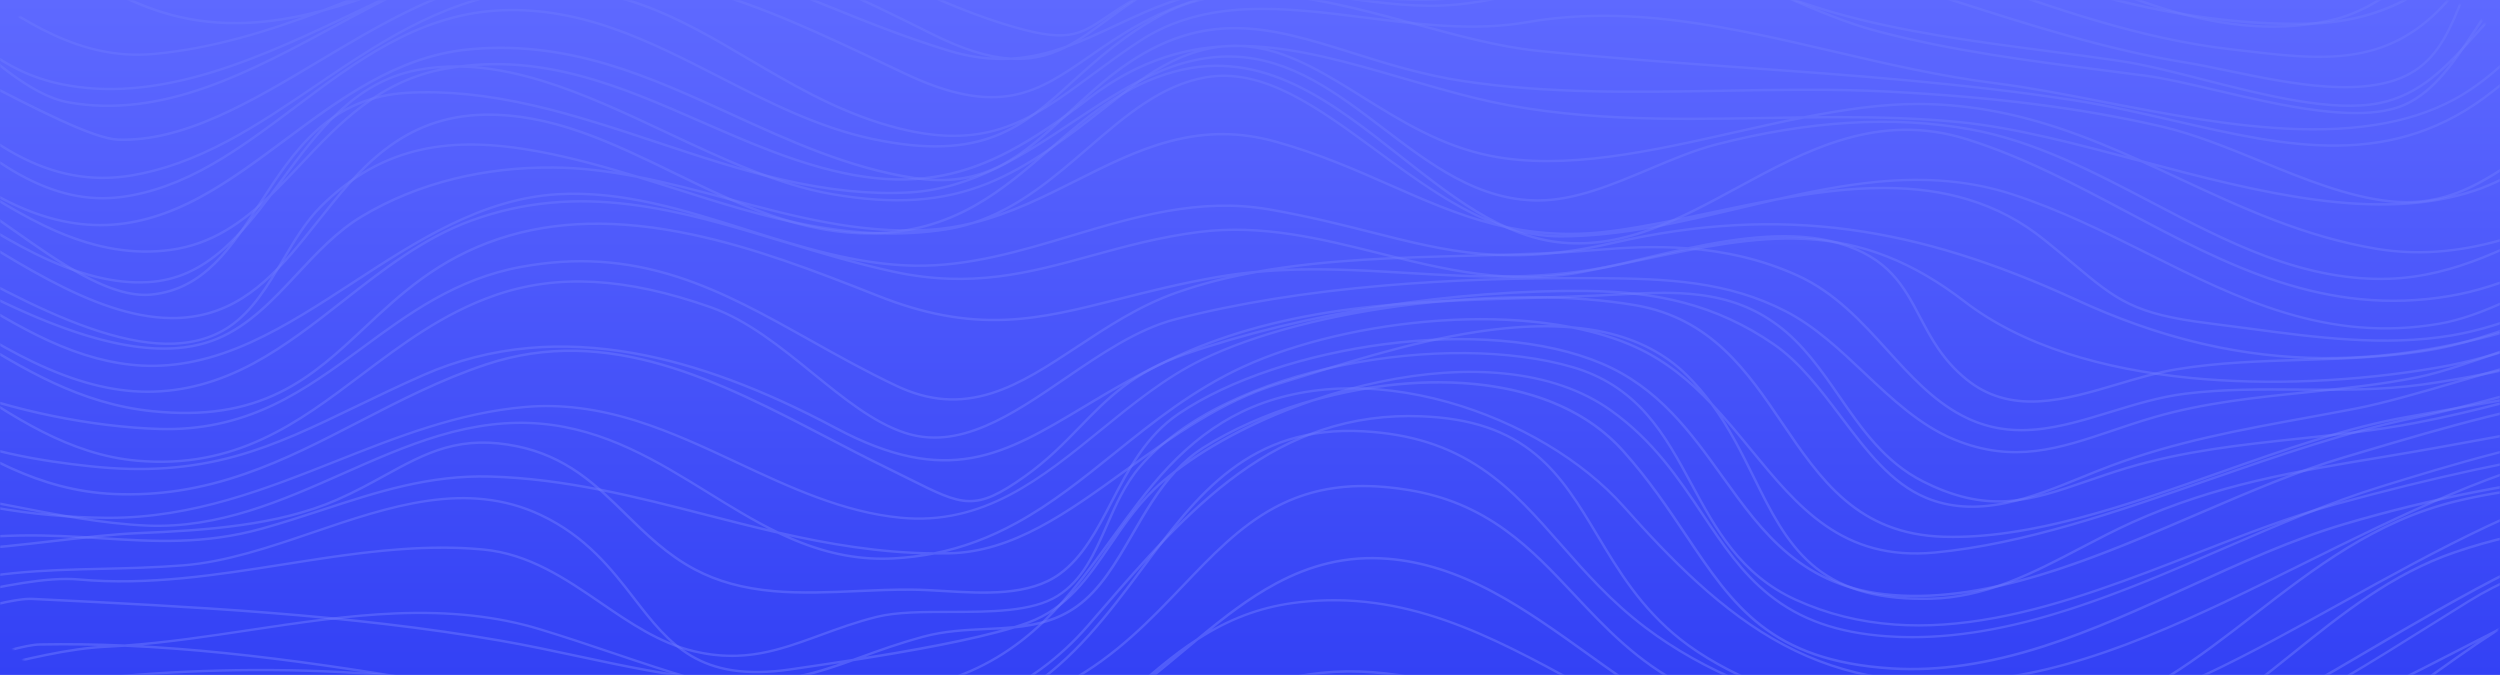 <svg width="1226" height="331" viewBox="0 0 1226 331" fill="none" xmlns="http://www.w3.org/2000/svg">
<rect width="1226" height="331" fill="url(#paint0_linear_33_48)"/>
<mask id="mask0_33_48" style="mask-type:alpha" maskUnits="userSpaceOnUse" x="0" y="0" width="1226" height="331">
<rect width="1226" height="331" rx="30" fill="url(#paint1_linear_33_48)"/>
</mask>
<g mask="url(#mask0_33_48)">
<path d="M1114.51 13.148C1109.5 13.148 1104.39 12.878 1099.16 12.348C1085.86 10.988 1072.06 7.938 1056.97 3.028C1029.01 -6.082 1001.3 -20.182 974.5 -33.812C945.99 -48.322 919.05 -62.022 892.68 -69.642C874.76 -74.822 855.64 -75.352 834.23 -71.272C815.09 -67.622 795.78 -60.662 777.11 -53.942C754.95 -45.962 732.03 -37.702 708.57 -34.542C688.25 -31.802 667.95 -34.752 648.32 -37.612C639.6 -38.882 630.75 -40.172 621.87 -40.952C618.68 -41.042 615.44 -41.142 612.12 -41.252C605.3 -41.472 598.44 -41.292 591.59 -40.892C590.97 -40.822 590.35 -40.742 589.73 -40.652C577.03 -38.922 568.51 -37.202 562.29 -35.942C549.69 -33.402 544.8 -32.412 529.7 -35.622C519.17 -35.222 508.61 -35.482 498.17 -37.002C475.22 -40.352 454.28 -46.092 434.04 -51.652C405.22 -59.562 377.5 -67.172 346.61 -67.172C339.74 -66.682 332.95 -65.842 326.28 -64.622C295.9 -59.032 266.76 -47.962 238.58 -37.262C216.69 -28.942 194.05 -20.342 171.14 -14.462C145.47 -7.872 122.08 -5.442 99.65 -7.042C69.14 -9.222 49.69 -19.892 27.16 -32.242C20.1 -36.112 12.8 -40.122 4.72 -44.112C-26.99 -59.792 -53.5 -59.282 -84.19 -58.702C-94.07 -58.512 -104.29 -58.322 -115.27 -58.652H-115.68L-113.35 -59.792C-78.12 -76.942 -34.28 -98.292 5.77 -83.842C21.46 -78.182 32.69 -66.802 43.56 -55.802C51.73 -47.522 60.18 -38.972 70.52 -32.812C126.21 0.358 185.19 -21.372 242.22 -42.382C263.58 -50.252 283.76 -57.682 303.75 -62.362C318.9 -65.902 333.07 -67.372 346.63 -67.372C396.51 -70.932 450.83 -56.452 499.45 -43.492C503.05 -42.532 506.61 -41.582 510.14 -40.652C518.32 -38.492 524.62 -36.912 529.74 -35.822C541.07 -36.252 552.38 -37.422 563.49 -38.582C572.73 -39.542 582.15 -40.522 591.6 -41.082C601.65 -42.272 611.8 -42.032 621.91 -41.142C661.47 -40.022 691.71 -40.382 728.39 -48.492C747.22 -52.652 766.02 -59.762 784.21 -66.642C804.27 -74.222 825.01 -82.062 845.36 -85.702C856.31 -87.662 866.31 -88.282 875.93 -87.622C886.72 -86.872 896.78 -84.542 906.69 -80.472C927.95 -71.752 948.15 -60.862 967.7 -50.322C988.58 -39.062 1010.17 -27.432 1032.55 -18.792C1057.58 -9.132 1081.22 -4.222 1104.81 -3.802C1105.72 -3.782 1106.62 -3.782 1107.52 -3.782C1157.6 -3.782 1186.11 -29.052 1216.27 -55.782C1234.82 -72.222 1254 -89.222 1279.15 -101.082C1296.83 -109.422 1320.96 -115.792 1342.14 -117.692C1360.39 -119.342 1385.33 -118.622 1400.49 -105.882C1413.18 -95.222 1416.44 -78.202 1410.17 -55.312L1410.1 -55.062L1409.98 -55.302C1403.53 -68.282 1395.4 -79.102 1385.82 -87.452C1376.67 -95.422 1366.15 -101.202 1354.53 -104.642C1332.39 -111.182 1306.29 -109.142 1279.05 -98.732C1251.76 -88.312 1231.8 -65.502 1212.5 -43.452C1201.69 -31.102 1191.48 -19.432 1180.07 -9.772C1167.13 1.178 1154.96 7.568 1141.75 10.348C1132.86 12.218 1123.86 13.138 1114.53 13.138L1114.51 13.148ZM861.35 -74.182C872.31 -74.182 882.71 -72.732 892.73 -69.842C919.12 -62.212 946.06 -48.502 974.58 -33.992C1001.37 -20.362 1029.08 -6.272 1057.02 2.838C1072.1 7.748 1085.89 10.798 1099.17 12.148C1114.14 13.668 1128.04 13.018 1141.68 10.158C1154.86 7.388 1167.01 1.008 1179.92 -9.912C1191.32 -19.562 1201.53 -31.222 1212.33 -43.572C1231.65 -65.642 1251.62 -88.462 1278.96 -98.902C1306.25 -109.322 1332.39 -111.372 1354.57 -104.812C1366.22 -101.372 1376.77 -95.572 1385.94 -87.582C1395.48 -79.262 1403.59 -68.512 1410.03 -55.612C1416.18 -78.302 1412.92 -95.162 1400.34 -105.722C1385.22 -118.422 1360.34 -119.122 1342.13 -117.482C1320.97 -115.572 1296.86 -109.212 1279.21 -100.882C1254.09 -89.032 1234.91 -72.042 1216.37 -55.612C1186.18 -28.862 1157.63 -3.562 1107.48 -3.562C1106.58 -3.562 1105.68 -3.562 1104.76 -3.582C1081.15 -4.002 1057.49 -8.912 1032.43 -18.582C1010.04 -27.222 988.44 -38.872 967.56 -50.122C948.02 -60.652 927.82 -71.542 906.57 -80.262C896.68 -84.322 886.64 -86.652 875.87 -87.392C866.26 -88.052 856.27 -87.432 845.34 -85.472C825.01 -81.842 804.28 -74.002 784.22 -66.422C766.03 -59.542 747.22 -52.432 728.37 -48.272C692.61 -40.362 662.96 -39.812 624.85 -40.832C632.73 -40.042 640.58 -38.902 648.32 -37.772C667.94 -34.922 688.22 -31.962 708.51 -34.702C731.95 -37.872 754.86 -46.122 777.01 -54.092C795.69 -60.822 815.01 -67.782 834.17 -71.432C843.64 -73.242 852.67 -74.142 861.34 -74.142L861.35 -74.182ZM-67.53 -59.102C-43.5 -59.102 -21.09 -57.072 4.78 -44.272C12.86 -40.272 20.16 -36.272 27.23 -32.402C49.74 -20.062 69.18 -9.392 99.64 -7.222C122.05 -5.622 145.41 -8.052 171.06 -14.642C193.96 -20.522 216.59 -29.122 238.48 -37.432C266.67 -48.142 295.82 -59.212 326.22 -64.812C331.99 -65.872 337.85 -66.642 343.77 -67.152C331.08 -66.962 317.85 -65.462 303.76 -62.172C283.78 -57.502 263.61 -50.062 242.25 -42.202C206.43 -29.012 169.85 -15.532 133.78 -15.532C112.37 -15.532 91.15 -20.282 70.38 -32.652C60.03 -38.822 51.57 -47.382 43.38 -55.672C32.53 -66.662 21.31 -78.022 5.67 -83.662C-34.29 -98.082 -78.09 -76.752 -113.29 -59.622L-114.89 -58.842C-104.07 -58.522 -93.98 -58.722 -84.23 -58.902C-78.54 -59.012 -72.99 -59.112 -67.53 -59.112V-59.102ZM530.5 -35.652C544.95 -32.642 549.88 -33.642 562.23 -36.132C568.28 -37.352 576.49 -39.012 588.6 -40.692C580.15 -40.122 571.74 -39.242 563.47 -38.382C552.62 -37.252 541.57 -36.102 530.5 -35.652ZM349.37 -67.352C379.18 -66.912 406.1 -59.522 434.07 -51.842C454.31 -46.282 475.23 -40.542 498.17 -37.202C508.34 -35.722 518.61 -35.442 528.88 -35.792C523.89 -36.872 517.82 -38.402 510.04 -40.462C506.52 -41.392 502.95 -42.342 499.35 -43.302C451.64 -56.022 398.44 -70.202 349.36 -67.352H349.37ZM606.04 -41.542C608.07 -41.542 610.09 -41.512 612.11 -41.442C614.03 -41.382 615.94 -41.322 617.82 -41.262C610.48 -41.772 603.13 -41.882 595.82 -41.302C599.23 -41.452 602.64 -41.542 606.04 -41.542V-41.542Z" stroke="#6D78FF" stroke-opacity="0.5" stroke-miterlimit="10"/>
<path d="M1137.3 27.968C1125.21 27.968 1112.3 26.428 1098.01 24.738C1096.39 24.548 1094.76 24.348 1093.11 24.158C1049.4 19.018 1007.63 4.238 967.22 -10.062C930.69 -22.992 892.91 -36.352 854.24 -42.302C838.31 -44.752 820.89 -44.462 800.99 -41.412C783.23 -38.692 765.15 -34.072 747.65 -29.602C719.37 -22.372 690.12 -14.902 661.08 -15.082C653.74 -15.132 646.58 -15.452 639.66 -15.772C615 -16.902 591.7 -17.962 566.86 -5.862C556.1 -0.622 548.96 4.188 543.23 8.058C536.21 12.788 531.13 16.208 524.03 17.158C516.76 18.128 507.52 16.588 492.16 11.818C471.8 5.508 452.79 -3.322 434.41 -11.872C418.19 -19.412 401.42 -27.202 384.18 -32.992C364.9 -39.462 346.86 -42.742 329.04 -43.022C307.1 -43.372 284.01 -39.902 258.46 -32.432C255.4 -31.542 252.35 -30.602 249.3 -29.622C241 -26.292 232.74 -22.792 224.57 -19.322C203.03 -10.182 180.81 -0.752 158.66 5.168C131.69 15.348 103.98 23.968 75.25 26.568C39.35 29.808 11.02 10.128 -16.38 -8.912C-47.74 -30.702 -77.36 -51.282 -115.27 -35.672L-116.01 -35.372L-115.37 -35.852C-102.96 -45.102 -90.8 -50.942 -78.2 -53.702C-66.96 -56.172 -55.62 -56.112 -43.53 -53.532C-21.05 -48.732 0.81 -35.622 21.96 -22.932C40.44 -11.852 59.54 -0.392 79.33 5.818C91.13 9.518 103.13 11.278 116.01 11.218C127.48 11.158 139.38 9.628 152.4 6.538C154.46 6.048 156.52 5.528 158.59 4.978C169.57 0.828 180.43 -3.572 191.18 -7.942C210.09 -15.612 229.55 -23.512 249.22 -29.822C271 -38.552 293.07 -46.082 314.77 -48.622C365.1 -54.512 414.41 -43.082 462.11 -32.022C481.78 -27.462 502.12 -22.742 522.07 -19.372C542.71 -15.892 562.49 -18.022 583.43 -20.282C598.5 -21.912 614.08 -23.592 630.17 -23.032C665.46 -21.802 693.33 -20.832 728.56 -30.042C742.94 -33.802 756.15 -38.302 768.93 -42.652C805.67 -55.162 837.4 -65.962 878.42 -53.132C900.24 -46.302 921.8 -38.482 942.66 -30.922C972.31 -20.172 1002.97 -9.052 1033.84 -1.062C1068.36 7.888 1099.87 11.998 1130.17 11.528C1150.17 11.218 1166.66 7.048 1182.08 -1.582C1195.79 -9.252 1206.8 -19.412 1218.46 -30.162C1221.01 -32.522 1223.58 -34.882 1226.2 -37.242C1235.89 -52.162 1247.09 -65.782 1269.71 -75.172C1290.11 -83.642 1310.68 -85.882 1329.96 -81.832C1332.33 -82.042 1334.71 -82.212 1337.09 -82.352C1350.8 -83.132 1362.84 -82.552 1372.88 -80.632C1384.49 -78.412 1393.07 -74.442 1398.36 -68.812C1406.91 -59.732 1406.84 -46.472 1398.18 -29.392L1398.1 -29.232L1398.01 -29.392C1384.14 -52.792 1365.16 -69.532 1343.13 -77.792C1338.83 -79.402 1334.43 -80.682 1329.96 -81.622C1306.93 -79.582 1285.07 -74.242 1274.31 -69.582C1254.17 -60.852 1239.65 -49.082 1226.37 -37.102C1224.47 -34.182 1222.64 -31.222 1220.78 -28.222C1214.3 -17.772 1207.61 -6.962 1197.52 3.558C1184.46 17.178 1170.05 24.638 1152.15 27.028C1147.32 27.678 1142.38 27.948 1137.29 27.948L1137.3 27.968ZM831.94 -44.142C839.74 -44.142 847.15 -43.592 854.27 -42.502C892.95 -36.552 930.74 -23.182 967.28 -10.252C1007.67 4.038 1049.44 18.818 1093.12 23.958C1094.77 24.148 1096.4 24.348 1098.02 24.538C1118.31 26.948 1135.83 29.038 1152.12 26.858C1169.97 24.468 1184.35 17.028 1197.37 3.448C1207.44 -7.052 1214.13 -17.852 1220.6 -28.292C1222.32 -31.072 1224.03 -33.832 1225.78 -36.542C1223.36 -34.352 1220.97 -32.152 1218.6 -29.962C1206.93 -19.202 1195.91 -9.042 1182.19 -1.362C1166.74 7.288 1150.22 11.458 1130.19 11.778C1099.87 12.258 1068.35 8.138 1033.81 -0.812C1002.93 -8.812 972.27 -19.932 942.62 -30.682C921.77 -38.242 900.21 -46.062 878.39 -52.882C837.44 -65.692 805.74 -54.902 769.03 -42.402C756.25 -38.052 743.03 -33.552 728.64 -29.792C693.38 -20.582 665.49 -21.552 630.19 -22.782C614.11 -23.342 598.54 -21.662 583.47 -20.032C562.51 -17.772 542.71 -15.632 522.05 -19.122C502.09 -22.492 481.75 -27.212 462.08 -31.772C414.4 -42.822 365.1 -54.262 314.81 -48.372C293.98 -45.932 272.81 -38.902 251.87 -30.612C254.04 -31.292 256.22 -31.952 258.4 -32.592C283.97 -40.072 307.07 -43.532 329.04 -43.192C346.88 -42.912 364.94 -39.632 384.24 -33.152C401.49 -27.362 418.27 -19.572 434.49 -12.032C452.87 -3.492 471.87 5.338 492.21 11.648C507.55 16.398 516.75 17.948 523.99 16.978C531.05 16.038 536.1 12.628 543.1 7.908C548.84 4.038 555.98 -0.772 566.76 -6.022C591.65 -18.142 614.97 -17.082 639.66 -15.952C646.58 -15.632 653.73 -15.312 661.07 -15.262C661.42 -15.262 661.78 -15.262 662.13 -15.262C690.8 -15.262 719.66 -22.642 747.58 -29.772C765.08 -34.242 783.17 -38.872 800.94 -41.592C811.97 -43.282 822.24 -44.122 831.91 -44.122L831.94 -44.142ZM-88.77 -41.322C-62.69 -41.322 -39.97 -25.532 -16.25 -9.052C11.12 9.968 39.42 29.628 75.25 26.398C103.31 23.858 130.41 15.568 156.79 5.698C155.35 6.068 153.91 6.428 152.48 6.768C139.45 9.858 127.53 11.388 116.04 11.448C103.14 11.518 91.12 9.748 79.3 6.048C59.49 -0.172 40.37 -11.632 21.88 -22.722C0.75 -35.392 -21.1 -48.502 -43.55 -53.292C-55.62 -55.872 -66.93 -55.922 -78.14 -53.472C-90.49 -50.762 -102.43 -45.082 -114.6 -36.122C-105.57 -39.742 -97.01 -41.312 -88.78 -41.312L-88.77 -41.322ZM246.59 -28.712C227.85 -22.562 209.32 -15.042 191.29 -7.732C181.17 -3.622 170.95 0.518 160.62 4.458C182.09 -1.482 203.62 -10.622 224.51 -19.482C231.82 -22.582 239.18 -25.712 246.59 -28.712V-28.712ZM1330.65 -81.662C1334.9 -80.732 1339.1 -79.502 1343.21 -77.962C1365.24 -69.702 1384.21 -52.992 1398.1 -29.632C1406.64 -46.552 1406.69 -59.672 1398.24 -68.662C1392.98 -74.252 1384.44 -78.212 1372.87 -80.422C1362.85 -82.332 1350.82 -82.912 1337.13 -82.132C1334.97 -82.012 1332.81 -81.852 1330.66 -81.672L1330.65 -81.662ZM1311 -83.562C1297.5 -83.562 1283.62 -80.692 1269.82 -74.962C1247.58 -65.732 1236.4 -52.382 1226.82 -37.742C1239.96 -49.562 1254.37 -61.132 1274.25 -69.752C1284.91 -74.382 1306.49 -79.672 1329.3 -81.752C1323.31 -82.962 1317.2 -83.572 1311 -83.572V-83.562Z" stroke="#6D78FF" stroke-opacity="0.5" stroke-miterlimit="10"/>
<path d="M1155.22 55.548C1149.78 55.548 1143.75 55.138 1137.08 54.318C1120.58 52.298 1102.49 48.058 1086.53 44.318C1073.73 41.318 1061.64 38.488 1052.37 37.258C1045.74 36.388 1038.99 35.518 1032.46 34.688C995.19 29.928 956.66 24.998 919.84 15.188C905.62 11.398 891.39 5.318 877.63 -0.562C857.1 -9.342 835.87 -18.412 814.57 -19.832C795.82 -21.082 775.3 -15.462 755.46 -10.032C741.31 -6.162 726.68 -2.162 713.09 -0.802C693.39 1.158 674.19 -0.902 655.62 -2.892C640.82 -4.482 625.52 -6.122 609.97 -5.742C585.05 -5.142 565.76 3.878 547.11 12.608C539.08 16.358 531.2 20.048 523.07 22.968C518.58 25.268 513.88 27.048 508.69 28.058C504.57 28.858 500.28 29.138 495.76 28.878C486.39 29.398 476.3 28.338 465.08 24.918C443.94 18.478 424.2 10.498 405.12 2.788C378.5 -7.972 353.35 -18.132 326.45 -23.522C312.03 -26.412 298.36 -27.682 284.66 -27.402C269.38 -27.092 254.36 -24.872 238.75 -20.632C213.86 -13.862 188.86 -0.372 164.68 12.678C143.9 23.898 122.41 35.498 100.69 43.078C88.99 47.168 78.18 49.778 67.67 51.068C55.85 52.518 44.7 52.258 33.58 50.298C14.76 46.968 -6.47 27.438 -27 8.538C-38.68 -2.212 -50.76 -13.332 -62.29 -21.372C-67.26 -24.842 -71.92 -27.572 -76.3 -29.602C-87.21 -31.082 -100.35 -29.032 -117.24 -21.642L-117.63 -21.472L-117.35 -21.802C-110.83 -29.542 -103.64 -33.562 -95.38 -34.092C-89.61 -34.462 -83.29 -33.052 -76.27 -29.822C-57.29 -27.262 -45.06 -14.032 -31.67 0.448C-16.65 16.688 0.38 35.098 30.39 41.228C52.34 45.708 76.5 43.748 104.26 35.218C128.84 27.668 153.3 16.008 176.95 4.728C198.69 -5.642 219.22 -15.432 239.21 -21.892C277.49 -34.272 313.32 -35.692 351.98 -26.382C386.26 -18.122 418.63 -2.652 457.39 16.718C472.15 24.098 484.65 28.018 495.76 28.668C505.44 28.128 514.36 25.888 523.01 22.778C529.69 19.348 535.94 14.748 542.73 9.748C558.47 -1.852 576.31 -14.992 607.46 -18.372C625.31 -20.312 642.4 -18.482 658.93 -16.712C679.44 -14.512 700.64 -12.242 723.68 -17.072C732.8 -18.982 741.88 -21.492 750.67 -23.922C770.98 -29.532 791.99 -35.342 814.23 -33.842C861.62 -30.652 910.3 -15.072 957.37 -0.002C994.85 11.998 1033.6 24.398 1071.52 30.498C1077.83 31.518 1085.03 33.008 1092.66 34.588C1123.4 40.968 1161.65 48.908 1183.95 34.738C1196.53 26.748 1202.21 12.488 1207.71 -1.292C1211.5 -10.792 1215.41 -20.612 1221.55 -28.242C1227.24 -35.322 1236.94 -41.602 1249.6 -46.402C1261.41 -50.882 1275.58 -54.022 1290.57 -55.502C1305.45 -56.962 1320.41 -56.712 1333.84 -54.762C1348.06 -52.702 1360.15 -48.772 1368.79 -43.402C1384.88 -33.402 1389.03 -18.742 1380.78 -1.012L1380.73 -0.902L1380.63 -0.982C1355.16 -20.372 1332.16 -31.522 1310.32 -35.062C1297.82 -37.092 1285.59 -36.552 1273.96 -33.452C1261.42 -30.112 1249.18 -23.692 1237.57 -14.372C1228.34 -6.952 1220.87 4.308 1213.65 15.198C1204 29.748 1194.02 44.798 1179.54 51.338C1173.33 54.148 1165.31 55.538 1155.26 55.538L1155.22 55.548ZM809.15 -20.212C810.98 -20.212 812.79 -20.152 814.59 -20.032C835.92 -18.612 857.17 -9.532 877.72 -0.742C891.48 5.138 905.7 11.218 919.9 14.998C956.71 24.798 995.24 29.728 1032.5 34.488C1039.03 35.328 1045.79 36.188 1052.41 37.058C1061.69 38.288 1073.79 41.118 1086.59 44.118C1102.54 47.858 1120.63 52.098 1137.11 54.118C1156.03 56.438 1169.87 55.468 1179.42 51.158C1193.84 44.638 1203.81 29.618 1213.44 15.088C1220.67 4.188 1228.15 -7.092 1237.4 -14.522C1249.03 -23.862 1261.3 -30.292 1273.87 -33.642C1285.52 -36.742 1297.78 -37.292 1310.31 -35.262C1332.16 -31.722 1355.15 -20.582 1380.61 -1.212C1388.74 -18.782 1384.6 -33.312 1368.64 -43.232C1360.02 -48.592 1347.96 -52.512 1333.77 -54.562C1320.36 -56.502 1305.41 -56.752 1290.55 -55.292C1275.58 -53.822 1261.43 -50.682 1249.63 -46.212C1237.01 -41.422 1227.34 -35.162 1221.66 -28.112C1215.54 -20.502 1211.63 -10.702 1207.85 -1.212C1202.34 12.598 1196.65 26.888 1184.01 34.908C1161.64 49.128 1123.34 41.178 1092.57 34.788C1084.95 33.208 1077.75 31.708 1071.44 30.698C1033.51 24.588 994.75 12.188 957.27 0.188C910.21 -14.872 861.55 -30.452 814.18 -33.642C791.96 -35.142 770.98 -29.342 750.68 -23.732C741.89 -21.302 732.81 -18.792 723.68 -16.882C700.61 -12.042 679.39 -14.322 658.86 -16.522C642.34 -18.292 625.26 -20.122 607.43 -18.182C576.33 -14.802 558.52 -1.672 542.8 9.908C536.44 14.588 530.57 18.918 524.37 22.268C532 19.438 539.43 15.958 546.99 12.428C565.66 3.698 584.97 -5.332 609.93 -5.932C625.5 -6.312 640.8 -4.672 655.61 -3.082C674.17 -1.092 693.37 0.968 713.04 -0.992C726.62 -2.342 741.24 -6.342 755.38 -10.212C773.34 -15.122 791.86 -20.192 809.12 -20.192L809.15 -20.212ZM-75.63 -29.522C-71.41 -27.522 -66.94 -24.872 -62.18 -21.552C-50.64 -13.502 -38.56 -2.382 -26.87 8.378C-6.36 27.248 14.84 46.768 33.61 50.088C44.71 52.048 55.84 52.298 67.64 50.858C78.14 49.568 88.93 46.968 100.62 42.878C122.33 35.298 143.81 23.708 164.58 12.488C176.81 5.888 189.24 -0.822 201.77 -6.722C193.68 -3.042 185.44 0.888 177.02 4.908C153.36 16.188 128.9 27.858 104.3 35.408C76.51 43.938 52.31 45.908 30.33 41.418C0.26 35.278 -16.79 16.838 -31.83 0.578C-45.02 -13.682 -57.1 -26.732 -75.62 -29.522H-75.63ZM288.34 -27.662C300.83 -27.662 313.34 -26.372 326.47 -23.742C353.39 -18.342 378.55 -8.182 405.18 2.578C424.26 10.288 444 18.258 465.13 24.698C475.64 27.898 485.17 29.038 494.04 28.728C483.33 27.798 471.32 23.898 457.28 16.878C418.54 -2.482 386.17 -17.952 351.91 -26.212C313.29 -35.522 277.49 -34.092 239.25 -21.732C232.64 -19.592 225.96 -17.092 219.2 -14.322C225.69 -16.872 232.19 -19.092 238.68 -20.862C254.31 -25.112 269.34 -27.332 284.64 -27.642C285.87 -27.672 287.11 -27.682 288.34 -27.682V-27.662ZM497.57 28.738C501.41 28.838 505.09 28.538 508.63 27.848C513.24 26.948 517.46 25.448 521.5 23.498C513.87 26.138 506 28.068 497.57 28.738ZM-93.6 -33.952C-94.2 -33.952 -94.8 -33.932 -95.39 -33.892C-103.48 -33.382 -110.53 -29.492 -116.94 -22.002C-100.55 -29.122 -87.68 -31.202 -76.96 -29.912C-83 -32.622 -88.51 -33.952 -93.6 -33.952V-33.952Z" stroke="#6D78FF" stroke-opacity="0.5" stroke-miterlimit="10"/>
<path d="M50.45 87.328C36.01 87.328 21.92 83.508 7.72 75.778C-8.87 66.748 -23.57 53.638 -37.8 40.968C-63.66 17.918 -88.09 -3.852 -119.29 3.358L-119.51 3.408L-119.4 3.208C-115.34 -4.022 -102.4 -3.292 -79.84 5.438C-60.06 13.088 -35.9 25.608 -12.53 37.708C17.61 53.318 46.08 68.068 58.17 68.378C72.92 68.768 88.43 65.108 106.98 56.888C123.36 49.628 139.49 39.988 156.57 29.788C184.81 12.908 214.02 -4.542 244.01 -10.012C278.04 -16.212 309.68 -14.762 343.57 -5.452C374.13 2.938 403.79 17.008 435.19 31.898C438.12 33.288 441.08 34.688 444.06 36.098C465.38 46.168 482.25 49.478 497.16 46.508C510.82 43.788 521.76 36.198 534.44 27.408C548.59 17.598 564.64 6.478 588.6 -0.662C611.71 -7.552 634.92 -4.402 659.49 -1.062C677.35 1.368 695.82 3.878 714.26 2.158C729.41 0.748 744.51 -3.122 759.1 -6.862C772.03 -10.172 785.4 -13.602 798.73 -15.292C828.11 -19.022 846.21 -12.422 869.12 -4.052C878.46 -0.642 888.12 2.888 899.71 6.178C932.86 15.588 968.47 20.258 1002.91 24.778C1015.31 26.408 1028.13 28.088 1040.5 29.948C1052.2 31.718 1066.07 35.248 1080.76 38.998C1110.37 46.548 1143.93 55.108 1166.96 50.428C1176.17 48.558 1184.71 44.398 1193.06 37.708C1200.53 31.728 1207.23 24.268 1213.71 17.048C1220.5 9.488 1227.51 1.678 1235.59 -4.702C1249.12 -15.392 1265.88 -23.442 1282.79 -27.352C1300.73 -31.502 1317.7 -30.892 1331.86 -25.592C1352.55 -17.832 1365.97 -0.462 1370.66 24.638L1370.68 24.738L1370.58 24.758C1352.69 28.358 1335.45 21.608 1318.78 15.078C1303.83 9.228 1289.71 3.698 1275.18 5.028C1254.24 6.958 1244.01 16.328 1232.16 27.168C1226.13 32.688 1219.9 38.388 1211.56 43.998C1190.47 58.168 1162.75 64.518 1126.8 63.398C1095.33 62.418 1062.67 56.088 1031.09 49.978C1012.38 46.358 994.7 42.928 978.69 40.938C951.8 37.598 925.09 31.368 899.25 25.348C874.67 19.618 849.26 13.688 824.29 10.458C796.35 6.838 771.71 7.008 748.94 10.978C723.11 15.488 695.87 12.058 669.51 8.738C650.16 6.308 630.16 3.788 611.47 4.628C601.43 5.078 592.51 6.438 584.19 8.778C574.88 11.398 566.55 15.178 558.72 20.338C550.12 26.008 542.56 31.598 535.24 37.018C519.89 48.378 506.63 58.178 490.88 63.188C473.74 68.628 454.91 67.768 431.62 60.468C407.82 53.008 387.31 40.928 367.47 29.248C332.59 8.708 299.64 -10.682 252.65 -4.012C215.07 1.328 184.41 22.098 154.76 42.188C140.82 51.638 126.4 61.398 111.61 69.278C95.04 78.098 79.64 83.608 64.53 86.138C59.78 86.928 55.08 87.328 50.41 87.328H50.45ZM-107.19 1.758C-81.49 1.758 -60.12 20.808 -37.66 40.828C-23.45 53.498 -8.75 66.588 7.82 75.608C26.56 85.808 45.11 89.188 64.54 85.938C79.63 83.418 95.01 77.908 111.56 69.098C126.34 61.228 140.75 51.468 154.69 42.028C184.36 21.928 215.04 1.138 252.66 -4.202C299.72 -10.892 332.69 8.528 367.61 29.078C387.44 40.748 407.94 52.828 431.72 60.278C482.15 76.088 504.38 59.628 535.16 36.858C542.48 31.448 550.05 25.848 558.65 20.178C566.49 15.008 574.84 11.218 584.17 8.588C592.5 6.238 601.43 4.878 611.49 4.428C630.19 3.588 650.21 6.098 669.56 8.538C695.9 11.848 723.13 15.278 748.93 10.778C771.72 6.808 796.38 6.628 824.34 10.258C849.32 13.498 874.74 19.418 899.32 25.158C925.15 31.178 951.86 37.408 978.74 40.748C994.76 42.738 1012.44 46.158 1031.16 49.788C1062.74 55.908 1095.39 62.228 1126.84 63.208C1162.74 64.328 1190.43 57.998 1211.48 43.848C1219.81 38.248 1226.04 32.548 1232.06 27.038C1243.93 16.168 1254.19 6.778 1275.19 4.838C1289.76 3.498 1303.91 9.038 1318.88 14.898C1335.49 21.398 1352.67 28.128 1370.47 24.588C1365.78 -0.392 1352.41 -17.672 1331.81 -25.392C1317.69 -30.682 1300.76 -31.292 1282.85 -27.152C1265.97 -23.242 1249.23 -15.212 1235.73 -4.542C1227.66 1.828 1220.65 9.638 1213.87 17.188C1207.38 24.408 1200.68 31.878 1193.19 37.868C1184.81 44.578 1176.24 48.748 1167 50.628C1143.92 55.318 1110.34 46.748 1080.71 39.188C1066.03 35.448 1052.16 31.908 1040.47 30.138C1028.11 28.268 1015.29 26.588 1002.89 24.968C968.44 20.448 932.82 15.778 899.66 6.358C888.06 3.068 878.4 -0.462 869.05 -3.872C846.16 -12.232 828.08 -18.832 798.75 -15.102C785.43 -13.412 772.07 -9.982 759.14 -6.672C744.54 -2.932 729.44 0.938 714.27 2.348C695.82 4.068 677.33 1.558 659.46 -0.872C634.91 -4.212 611.73 -7.362 588.65 -0.472C564.72 6.668 548.69 17.778 534.55 27.578C521.85 36.378 510.89 43.978 497.19 46.708C482.24 49.688 465.33 46.378 443.96 36.288C440.98 34.878 438.03 33.478 435.09 32.088C403.69 17.208 374.04 3.148 343.5 -5.242C309.63 -14.542 278.02 -15.992 244.03 -9.792C214.07 -4.332 184.88 13.108 156.66 29.978C139.58 40.188 123.44 49.828 107.05 57.098C88.47 65.338 72.93 68.988 58.15 68.608C46.01 68.288 17.52 53.538 -12.64 37.908C-58.2 14.308 -109.82 -12.432 -119.12 3.138C-115.04 2.218 -111.07 1.778 -107.21 1.778L-107.19 1.758Z" stroke="#6D78FF" stroke-opacity="0.5" stroke-miterlimit="10"/>
<path d="M49.14 110.488C32.93 110.488 16.56 105.898 -0.79 96.508C-17.36 87.538 -33.28 75.118 -48.67 63.098C-71.51 45.278 -95.12 26.838 -121.32 19.358L-121.6 19.278L-121.33 19.168C-89.12 6.288 -62.1 29.178 -33.5 53.428C-19.77 65.068 -5.57 77.098 9.71 85.558C26.95 95.108 43.29 98.678 59.66 96.488C74.06 94.558 88.64 89.278 104.22 80.348C118.15 72.358 131.68 62.198 144.76 52.368C174.01 30.388 204.26 7.668 243.13 5.108C261.49 3.898 280.22 6.728 300.41 13.748C318.42 20.018 335.96 28.998 352.91 37.678C376.64 49.828 401.17 62.388 427.81 68.038C482.13 79.558 501.54 61.998 526.12 39.758C537.87 29.128 551.18 17.088 570.1 6.918C605.76 -12.262 650.79 -0.042 694.34 11.768C715.37 17.478 735.24 22.868 753.81 24.778C787.39 28.238 821.55 30.658 854.59 33.008C907.91 36.788 963.04 40.708 1017.06 49.058C1033.86 51.658 1050.44 55.468 1066.47 59.148C1094.38 65.558 1120.75 71.618 1146.68 71.288C1160.59 71.108 1173.14 69.098 1185.05 65.158C1198.35 60.748 1210.58 54.038 1222.45 44.638C1240.34 30.458 1255.25 19.458 1269.85 11.838C1286.32 3.248 1300.89 0.018 1314.4 1.958C1334.54 4.858 1353.6 19.378 1372.67 46.368L1372.78 46.518H1372.59C1363.68 46.738 1355.04 46.568 1346.69 46.408C1320.32 45.888 1295.41 45.408 1268.76 57.368C1256.9 62.688 1246.85 69.578 1237.13 76.248C1217.98 89.378 1199.89 101.778 1171.99 98.818C1151.26 96.618 1129.58 87.758 1108.61 79.178C1092.51 72.598 1075.86 65.788 1059.84 62.098C1020.84 53.118 978.2 47.688 925.67 45.018C898.84 43.648 871.13 44.148 844.34 44.618C802.54 45.358 759.31 46.128 717.87 39.918C697.75 36.898 680.24 31.398 663.31 26.088C642.8 19.648 623.43 13.558 603.92 13.928C582.33 14.328 562.56 22.558 541.71 39.818C535.31 45.118 529.52 50.468 523.92 55.638C513.06 65.668 502.81 75.138 491.04 81.218C478 87.948 464.33 89.898 448 87.378C416.03 82.428 387.02 69.138 358.96 56.278C339.11 47.178 318.58 37.768 297.3 31.488C273.45 24.448 251.09 22.148 228.94 24.458C194.47 28.048 166.74 48.698 139.92 68.668C126.5 78.668 112.62 88.998 98.35 96.718C82.39 105.358 67.44 109.848 52.63 110.448C51.47 110.498 50.31 110.518 49.16 110.518L49.14 110.488ZM-120.99 19.238C-94.87 26.788 -71.32 45.158 -48.55 62.928C-33.16 74.938 -17.26 87.358 -0.7 96.318C17.86 106.368 35.3 110.908 52.61 110.208C67.38 109.608 82.31 105.128 98.24 96.498C112.49 88.778 126.37 78.448 139.78 68.458C166.62 48.468 194.38 27.798 228.9 24.208C251.08 21.898 273.46 24.208 297.33 31.248C318.62 37.538 339.16 46.948 359.02 56.048C387.06 68.898 416.06 82.188 448 87.138C464.29 89.658 477.93 87.708 490.92 80.998C502.66 74.938 512.91 65.468 523.76 55.448C529.36 50.278 535.15 44.928 541.55 39.628C562.44 22.338 582.25 14.098 603.89 13.698C623.43 13.328 642.82 19.418 663.34 25.868C680.27 31.188 697.77 36.678 717.87 39.698C759.29 45.908 802.51 45.138 844.31 44.398C871.11 43.918 898.81 43.428 925.65 44.798C978.19 47.468 1020.84 52.898 1059.85 61.888C1075.88 65.578 1092.54 72.388 1108.65 78.978C1129.61 87.548 1151.28 96.408 1171.98 98.598C1199.81 101.558 1217.87 89.168 1236.99 76.068C1246.72 69.398 1256.78 62.498 1268.65 57.178C1295.34 45.198 1320.27 45.688 1346.67 46.208C1354.96 46.368 1363.53 46.538 1372.38 46.328C1353.38 19.488 1334.39 5.038 1314.35 2.148C1300.88 0.208 1286.35 3.438 1269.92 12.008C1255.33 19.618 1240.43 30.618 1222.55 44.788C1210.66 54.208 1198.41 60.928 1185.09 65.348C1173.16 69.298 1160.59 71.308 1146.66 71.488C1120.69 71.818 1094.32 65.768 1066.4 59.348C1050.37 55.668 1033.8 51.858 1017.01 49.258C963 40.908 907.87 36.988 854.56 33.208C821.52 30.858 787.36 28.438 753.78 24.978C735.2 23.068 715.32 17.678 694.28 11.968C650.77 0.168 605.78 -12.042 570.19 7.098C551.3 17.258 537.99 29.298 526.25 39.918C501.63 62.198 482.18 79.788 427.77 68.238C401.11 62.578 376.56 50.018 352.83 37.858C335.88 29.178 318.35 20.198 300.35 13.938C280.19 6.928 261.48 4.098 243.15 5.308C204.34 7.868 174.11 30.568 144.89 52.528C131.8 62.358 118.26 72.528 104.33 80.528C88.73 89.478 74.13 94.758 59.7 96.688C43.29 98.888 26.91 95.298 9.62 85.728C-5.68 77.258 -19.88 65.218 -33.62 53.578C-62.1 29.448 -89 6.648 -120.97 19.248L-120.99 19.238Z" stroke="#6D78FF" stroke-opacity="0.5" stroke-miterlimit="10"/>
<path d="M68.32 138.588C53.22 138.588 36.49 133.978 17.35 124.548C-1.4 115.318 -20.58 102.468 -39.14 90.048C-67.16 71.288 -96.14 51.878 -123.32 45.358L-123.97 45.198L-123.3 45.158C-106.61 44.118 -89.46 47.688 -70.88 56.088C-54.32 63.568 -38.18 74.098 -22.58 84.268C-6.18 94.968 10.78 106.028 28.2 113.518C47.72 121.908 65.8 124.838 83.47 122.468C103.92 119.718 118.81 108.968 132.64 95.648C134.39 93.318 136.14 90.958 137.9 88.568C155.5 64.768 173.69 40.168 204.61 34.238C211.29 32.958 218.22 32.378 225.45 32.508C244.31 30.058 263 31.468 283.67 36.868C304.22 42.238 323.48 50.658 343.86 59.568C355.18 64.518 366.88 69.638 378.73 74.138C412.71 87.028 438.53 90.658 462.47 85.898C483.98 81.618 504.64 70.708 533.77 48.258C546.22 38.658 558.76 31.928 572.11 27.698C580.99 24.878 590.13 23.208 599.79 22.648C602.68 22.378 605.57 22.308 608.47 22.438C609.02 22.438 609.57 22.448 610.12 22.458C635.51 22.988 661.04 30.408 688.08 38.268C699.38 41.548 711.06 44.948 722.95 47.888C769.53 59.398 818.28 58.568 865.42 57.768C871.75 57.658 878.13 57.548 884.53 57.478C903.93 53.648 923.12 50.828 940.96 50.888C963.24 50.968 985.47 54.758 1008.92 62.468C1023.16 67.148 1036.95 72.958 1050.4 79.018C1107.3 94.108 1165.96 109.328 1213.65 93.318C1230.4 87.698 1246.78 76.608 1262.62 65.878C1282.26 52.578 1300.82 40.008 1320.03 36.958C1330.36 35.318 1339.88 36.618 1349.12 40.918C1359.47 45.738 1369.24 54.188 1378.99 66.738L1379.11 66.898H1378.91C1344.08 67.848 1312.82 82.018 1282.59 95.718C1264.36 103.978 1245.51 112.518 1226.3 117.908C1204.77 123.938 1184.93 125.328 1165.63 122.138C1130.05 116.258 1099.02 101.798 1069.02 87.818C1062.86 84.948 1056.63 82.048 1050.33 79.208C1049.65 79.028 1048.97 78.848 1048.29 78.668C1017.25 70.438 987.94 62.658 961.19 60.018C935.89 57.518 910 57.368 884.54 57.678C873.32 59.888 862.03 62.438 850.88 64.948C809.79 74.218 767.29 83.798 730.88 76.518C706.71 71.678 687.07 59.438 668.07 47.598C650.53 36.668 633.96 26.338 615.8 23.398C613.34 22.998 610.9 22.748 608.47 22.628C605.53 22.608 602.65 22.668 599.81 22.838C595.57 23.238 591.34 24.078 587.05 25.368C576.33 28.588 565.5 34.518 553.94 43.488C550.82 45.908 547.78 48.288 544.83 50.588C522.56 68.008 504.97 81.768 484.33 90.058C462.08 99.008 438.4 100.588 407.54 95.208C381.2 90.608 353.81 77.728 327.33 65.268C307.2 55.798 286.39 46.008 265.89 39.728C251.32 35.258 237.93 32.928 225.46 32.708C223.08 33.018 220.7 33.388 218.31 33.818C186.17 39.648 166.56 60.448 147.58 80.568C142.64 85.798 137.78 90.958 132.78 95.778C125.47 105.528 118.21 114.588 109.88 121.978C98.19 132.358 86.41 137.588 72.84 138.438C71.35 138.528 69.84 138.578 68.31 138.578L68.32 138.588ZM-122.62 45.318C-95.59 51.998 -66.84 71.258 -39.02 89.878C-20.47 102.298 -1.29 115.138 17.44 124.368C38.47 134.728 56.59 139.268 72.83 138.248C86.36 137.398 98.09 132.178 109.75 121.838C117.79 114.708 124.83 106.008 131.89 96.648C118.29 109.598 103.57 119.978 83.5 122.678C65.8 125.058 47.68 122.128 28.13 113.718C10.69 106.218 -6.27 95.158 -22.68 84.448C-38.28 74.278 -54.4 63.758 -70.95 56.278C-89.26 48.008 -106.17 44.418 -122.61 45.328L-122.62 45.318ZM1051.52 79.528C1057.45 82.218 1063.31 84.948 1069.12 87.648C1099.11 101.618 1130.13 116.068 1165.68 121.948C1184.95 125.128 1204.76 123.748 1226.26 117.728C1245.46 112.348 1264.3 103.808 1282.53 95.548C1312.72 81.868 1343.94 67.718 1378.73 66.728C1369.04 54.288 1359.33 45.908 1349.06 41.118C1339.85 36.828 1330.37 35.538 1320.08 37.168C1300.92 40.208 1282.38 52.768 1262.75 66.058C1246.9 76.798 1230.5 87.898 1213.73 93.528C1166.31 109.438 1108.09 94.528 1051.52 79.538V79.528ZM226.81 32.538C238.93 32.898 251.89 35.228 265.96 39.538C286.47 45.828 307.29 55.618 327.43 65.098C353.9 77.548 381.27 90.428 407.59 95.028C438.41 100.408 462.06 98.818 484.27 89.888C504.88 81.598 522.46 67.848 544.72 50.448C547.66 48.148 550.71 45.768 553.83 43.348C565.41 34.358 576.26 28.428 587 25.198C590 24.298 592.98 23.608 595.95 23.148C587.71 23.888 579.85 25.468 572.18 27.908C558.86 32.138 546.34 38.848 533.91 48.438C504.76 70.918 484.08 81.828 462.53 86.118C438.56 90.888 412.7 87.258 378.68 74.348C366.82 69.848 355.11 64.728 343.8 59.778C323.42 50.868 304.17 42.448 283.64 37.088C263.48 31.828 245.2 30.348 226.82 32.568L226.81 32.538ZM223.49 32.688C216.98 32.688 210.71 33.268 204.65 34.428C173.81 40.338 155.63 64.918 138.06 88.678C136.55 90.728 135.04 92.758 133.55 94.758C138.24 90.188 142.81 85.338 147.45 80.428C166.45 60.288 186.09 39.458 218.29 33.618C220.23 33.268 222.17 32.958 224.1 32.688C223.9 32.688 223.7 32.688 223.5 32.688H223.49ZM612.2 22.718C613.41 22.848 614.62 23.008 615.84 23.208C634.04 26.158 650.63 36.488 668.19 47.438C687.17 59.268 706.8 71.498 730.93 76.328C767.3 83.608 809.77 74.028 850.85 64.758C861.65 62.318 872.59 59.858 883.46 57.688C877.42 57.768 871.41 57.868 865.43 57.968C818.28 58.768 769.51 59.598 722.91 48.078C711.01 45.138 699.33 41.738 688.03 38.458C661.75 30.818 636.89 23.588 612.21 22.718H612.2ZM902.18 57.358C921.9 57.358 941.73 57.888 961.22 59.818C987.99 62.468 1017.31 70.248 1048.35 78.478C1048.64 78.558 1048.93 78.628 1049.22 78.708C1036.12 72.828 1022.7 67.208 1008.86 62.658C985.43 54.958 963.22 51.168 940.96 51.088C940.76 51.088 940.55 51.088 940.34 51.088C923.01 51.088 904.44 53.788 885.63 57.458C891.13 57.398 896.65 57.348 902.17 57.348L902.18 57.358Z" stroke="#6D78FF" stroke-opacity="0.5" stroke-miterlimit="10"/>
<path d="M84.53 156.088C79.48 156.088 74.23 155.558 68.7 154.488C59.55 152.718 49.84 149.518 39.01 144.708C18.89 135.768 -2.16 122.438 -22.51 109.548C-39.09 99.048 -56.23 88.198 -72.8 79.758C-91.38 70.288 -107.24 64.928 -121.31 63.368V63.168C-104.23 63.168 -86.72 66.508 -67.75 73.378C-50.58 79.598 -33.76 88.178 -18.13 96.528C-10.74 100.478 -1.98 106.648 7.29 113.188C29.33 128.718 54.31 146.328 74.25 144.348C100 141.798 113.42 121.178 127.62 99.348C135.77 86.818 144.2 73.868 155.35 63.798C167.96 52.418 182.41 46.398 199.53 45.418C218.53 44.328 238.91 46.368 261.83 51.668C282.26 56.388 302.78 63.208 322.63 69.808C342.51 76.418 363.07 83.248 383.56 87.978C406.54 93.288 426.98 95.338 446.07 94.248C476.95 92.478 501.99 75.788 526.2 59.648C539.13 51.028 551.34 42.888 564.4 36.838C579.2 29.988 592.43 27.088 606.05 27.708C618.55 28.278 631.07 32.108 644.34 39.418C656.17 45.938 667.49 54.548 678.43 62.888C689.76 71.518 701.47 80.428 713.77 87.038C727.56 94.448 740.64 98.098 753.77 98.208C753.93 98.208 754.1 98.208 754.26 98.208C772.31 98.208 790.93 90.368 808.94 82.778C819.81 78.198 831.06 73.458 841.75 70.708C886.94 59.078 928.81 56.588 966.22 63.318C997.7 68.978 1026.96 84.308 1055.24 99.138C1073.49 108.698 1092.35 118.588 1111.52 125.688C1132.99 133.648 1152.64 137.228 1171.59 136.608C1203.88 135.568 1232.56 120.228 1260.29 105.388C1280.89 94.368 1300.34 83.958 1321.22 78.878C1332.45 76.138 1342.99 75.228 1353.45 76.098C1365.16 77.058 1376.49 80.208 1388.09 85.718L1388.75 86.028L1388.03 85.908C1369.53 82.718 1350.62 84.398 1330.22 91.048C1312 96.978 1294.22 106.268 1277.02 115.258C1252.95 127.828 1228.06 140.838 1200.99 145.328C1186.3 147.768 1172.04 148.248 1157.4 146.808C1144.34 145.518 1131.27 142.718 1117.43 138.228C1091.71 129.888 1067.05 116.798 1043.2 104.128C1018.15 90.828 992.25 77.068 964.54 68.388C920.98 54.738 885.83 73.798 851.85 92.228C838.01 99.738 823.7 107.498 809.23 112.708C793.04 118.548 778.22 120.558 763.94 118.868C751.38 117.378 738.35 112.468 724.08 103.838C711.35 96.138 698.77 86.208 686.61 76.618C670.17 63.648 653.18 50.238 635.18 41.718C625.49 37.128 616.31 34.308 607.14 33.078C596.83 31.698 586.78 32.368 576.43 35.108C551.21 41.788 532.88 57.648 515.17 72.978C503.63 82.968 491.7 93.288 477.94 101.028C462.51 109.708 446.39 114.118 428.66 114.518C393.06 115.308 361.28 99.858 330.54 84.918C315.82 77.758 300.59 70.358 285.33 64.978C268.25 58.958 252.8 56.138 238.12 56.348C196.94 56.938 175.94 83.398 155.63 108.978C138.9 130.058 123.1 149.958 97.11 154.938C93.02 155.718 88.84 156.118 84.51 156.118L84.53 156.088ZM-119.55 63.368C-105.9 65.168 -90.55 70.478 -72.71 79.568C-56.13 88.018 -38.99 98.868 -22.41 109.368C-2.06 122.248 18.98 135.578 39.09 144.518C49.91 149.328 59.61 152.528 68.74 154.288C78.98 156.268 88.26 156.408 97.09 154.718C123 149.758 138.78 129.878 155.49 108.828C175.83 83.208 196.86 56.708 238.14 56.118C252.84 55.908 268.31 58.728 285.41 64.758C300.68 70.138 315.92 77.538 330.64 84.708C361.35 99.638 393.11 115.088 428.66 114.288C446.36 113.898 462.45 109.488 477.85 100.828C491.58 93.098 503.51 82.788 515.04 72.808C532.78 57.458 551.12 41.588 576.38 34.898C586.76 32.148 596.83 31.488 607.17 32.858C616.37 34.088 625.56 36.918 635.27 41.518C653.29 50.048 670.29 63.468 686.74 76.438C698.9 86.028 711.47 95.948 724.19 103.648C738.43 112.268 751.44 117.168 763.97 118.658C778.23 120.348 793.01 118.338 809.17 112.508C823.62 107.298 837.92 99.538 851.76 92.038C885.78 73.588 920.96 54.518 964.61 68.188C992.34 76.878 1018.25 90.638 1043.3 103.938C1067.14 116.598 1091.79 129.688 1117.49 138.028C1131.31 142.508 1144.37 145.308 1157.41 146.598C1172.03 148.038 1186.27 147.558 1200.94 145.118C1227.97 140.628 1252.85 127.628 1276.91 115.068C1294.11 106.078 1311.9 96.788 1330.14 90.848C1350.3 84.278 1369.02 82.558 1387.33 85.578C1375.99 80.268 1364.89 77.228 1353.42 76.288C1342.98 75.428 1332.46 76.338 1321.26 79.068C1300.4 84.148 1280.96 94.548 1260.38 105.558C1232.63 120.408 1203.93 135.758 1171.59 136.808C1152.62 137.418 1132.94 133.848 1111.44 125.878C1092.26 118.768 1073.39 108.878 1055.14 99.318C1026.86 84.498 997.62 69.178 966.17 63.518C928.79 56.788 886.94 59.278 841.78 70.908C831.1 73.658 819.86 78.388 808.99 82.968C790.8 90.628 771.99 98.558 753.74 98.408C740.58 98.308 727.47 94.638 713.65 87.218C701.34 80.598 689.62 71.678 678.29 63.048C667.35 54.718 656.04 46.098 644.22 39.588C630.98 32.298 618.48 28.468 606.02 27.908C592.44 27.288 579.23 30.188 564.46 37.028C551.42 43.068 539.21 51.208 526.29 59.818C502.06 75.978 477 92.678 446.06 94.458C426.96 95.548 406.49 93.498 383.5 88.188C363 83.448 342.44 76.618 322.55 70.008C302.71 63.418 282.19 56.598 261.77 51.878C238.88 46.588 218.52 44.538 199.53 45.638C182.46 46.618 168.05 52.618 155.47 63.968C144.34 74.018 135.91 86.958 127.77 99.478C113.54 121.348 100.09 142.008 74.25 144.568C73.21 144.668 72.15 144.718 71.08 144.718C51.63 144.718 28.07 128.108 7.15 113.368C-2.12 106.838 -10.88 100.658 -18.25 96.718C-33.87 88.378 -50.69 79.798 -67.84 73.578C-86.13 66.948 -103.08 63.608 -119.57 63.388L-119.55 63.368Z" stroke="#6D78FF" stroke-opacity="0.5" stroke-miterlimit="10"/>
<path d="M80.35 171.058C64.46 171.058 45.79 166.768 23.98 158.148C-6.48 146.108 -38.23 127.598 -66.24 111.268C-85.23 100.188 -103.17 89.728 -117.34 83.358L-118.24 82.958L-117.28 83.168C-95.86 87.968 -67.91 103.648 -38.32 120.248C-10.92 135.618 17.41 151.518 43.73 160.728C57.97 165.708 70.18 168.248 81.04 168.468C93.15 168.718 103.63 165.958 112.17 160.278C123.78 152.548 131.39 139.738 138.75 127.348C144.27 118.058 149.98 108.448 157.31 101.158C172.2 86.358 188.45 77.208 207 73.208C223.35 69.678 241.57 69.998 264.32 74.238C280.66 77.278 296.74 81.758 312.48 86.578C327.65 89.518 342.6 93.528 357.28 97.468C388.96 105.968 421.71 114.758 455.68 112.608C463.11 112.138 470.2 110.958 477.03 109.258C499.13 102.178 516.54 87.158 533.47 72.558C551.89 56.668 569.29 41.658 591.34 37.828C619.49 32.938 646.47 52.768 675.03 73.748C695.13 88.518 715.72 103.648 737.85 111.088C755.84 115.048 773.26 115.648 792.21 112.988C807.49 110.848 822.97 107.568 839.37 104.108C849.84 101.898 860.43 99.658 871.05 97.718C887.33 94.008 903.84 90.698 920.12 89.118C945.01 86.698 966.79 88.678 986.73 95.168C1010.29 102.828 1032.22 113.768 1053.44 124.348C1076.18 135.688 1097.65 146.398 1120.88 153.378C1133.36 157.128 1145.15 159.428 1156.92 160.408C1170.09 161.508 1182.93 160.938 1196.18 158.678C1217.19 155.088 1241.33 141.948 1266.89 128.028C1289.82 115.538 1313.53 102.628 1336.1 96.208C1348.29 92.738 1359.02 91.458 1368.89 92.298C1380.02 93.248 1389.74 96.838 1398.6 103.288L1398.94 103.528L1398.53 103.458C1379.71 100.468 1360.12 102.338 1338.65 109.198C1319.48 115.318 1300.54 124.778 1282.23 133.928C1256.7 146.688 1230.3 159.878 1202.39 164.578C1169.5 170.128 1135.5 165.578 1102.61 161.178C1096.39 160.348 1089.96 159.488 1083.68 158.718C1046.18 154.118 1038.12 147.368 1016.58 129.318C1012.48 125.878 1007.83 121.988 1002.4 117.628C991.1 108.548 978.88 102.098 965.04 97.908C952.75 94.188 939.5 92.348 924.51 92.288C924.28 92.288 924.06 92.288 923.83 92.288C906.58 92.288 888.83 94.678 871.12 97.908C865.19 99.258 859.29 100.658 853.44 102.048C824.67 108.888 794.93 115.968 765.35 115.998C765.32 115.998 765.29 115.998 765.26 115.998C755.82 115.998 746.7 114.248 737.83 111.268C736.14 110.898 734.45 110.498 732.75 110.068C715.07 105.578 698.91 98.468 681.8 90.928C664.54 83.328 646.69 75.458 625.7 69.608C608.17 64.718 591.64 64.648 573.7 69.398C557.85 73.588 543.34 80.868 527.99 88.568C511.92 96.628 495.46 104.888 477.12 109.448C472.82 110.828 468.34 111.898 463.64 112.618C442.56 115.838 420.44 115.128 396.02 110.468C374.22 106.308 352.52 99.418 331.55 92.748C325.25 90.748 318.89 88.728 312.48 86.768C298.96 84.148 285.27 82.368 271.44 82.258C254.55 82.118 238.17 83.968 222.74 87.778C206.38 91.808 191.13 98.028 177.39 106.278C165.34 113.508 155.43 124.138 145.85 134.408C134.26 146.838 122.27 159.698 106.6 166.218C98.85 169.448 90.14 171.068 80.38 171.068L80.35 171.058ZM-116.34 83.578C-102.31 89.988 -84.73 100.238 -66.14 111.088C-38.14 127.418 -6.39 145.928 24.05 157.958C59.2 171.848 86.17 174.488 106.49 166.028C122.13 159.518 134.1 146.678 145.67 134.258C155.26 123.968 165.18 113.338 177.25 106.088C191 97.838 206.28 91.608 222.66 87.568C238.1 83.758 254.5 81.898 271.41 82.048C284.63 82.158 297.72 83.788 310.66 86.218C295.49 81.608 280.02 77.348 264.3 74.418C241.57 70.188 223.38 69.858 207.05 73.388C188.54 77.388 172.32 86.508 157.46 101.288C150.15 108.558 144.45 118.158 138.93 127.438C131.56 139.848 123.94 152.668 112.29 160.428C103.71 166.138 93.19 168.908 81.04 168.658C70.15 168.428 57.93 165.898 43.67 160.908C17.33 151.688 -11.01 135.788 -38.41 120.418C-67.54 104.078 -95.08 88.618 -116.34 83.588V83.578ZM923.82 92.088C924.05 92.088 924.27 92.088 924.5 92.088C939.51 92.138 952.79 93.978 965.09 97.708C978.95 101.908 991.2 108.368 1002.51 117.468C1007.94 121.828 1012.59 125.728 1016.69 129.158C1038.2 147.178 1046.25 153.918 1083.69 158.518C1089.97 159.288 1096.4 160.148 1102.62 160.978C1135.49 165.378 1169.47 169.928 1202.34 164.378C1230.22 159.678 1256.61 146.488 1282.13 133.738C1300.45 124.588 1319.4 115.118 1338.58 108.998C1359.92 102.178 1379.41 100.278 1398.14 103.188C1389.4 96.918 1379.83 93.418 1368.87 92.478C1359.03 91.638 1348.33 92.918 1336.16 96.378C1313.62 102.798 1289.92 115.698 1267 128.178C1241.43 142.108 1217.27 155.258 1196.23 158.848C1182.97 161.108 1170.11 161.678 1156.92 160.578C1145.14 159.598 1133.34 157.288 1120.84 153.538C1097.59 146.558 1076.11 135.838 1053.36 124.498C1032.15 113.918 1010.22 102.988 986.68 95.328C966.78 88.848 945.01 86.878 920.16 89.288C905.34 90.728 890.32 93.608 875.46 96.908C891.73 94.078 907.99 92.068 923.83 92.068L923.82 92.088ZM739.7 111.678C747.98 114.288 756.47 115.808 765.24 115.808H765.33C794.89 115.768 824.62 108.698 853.38 101.858C857.69 100.828 862.03 99.798 866.39 98.788C857.35 100.508 848.34 102.418 839.43 104.298C823.03 107.768 807.55 111.038 792.26 113.178C773.94 115.748 757.05 115.278 739.7 111.678V111.678ZM314.35 87.128C320.14 88.918 325.89 90.738 331.58 92.548C352.55 99.208 374.24 106.098 396.03 110.258C420.43 114.918 442.52 115.618 463.58 112.408C467.12 111.868 470.53 111.128 473.84 110.198C468 111.488 461.97 112.398 455.69 112.798C421.69 114.948 388.92 106.148 357.23 97.648C343.16 93.878 328.85 90.028 314.33 87.128H314.35ZM599.46 65.678C608.17 65.678 616.82 66.918 625.74 69.408C646.74 75.268 664.6 83.138 681.87 90.738C698.97 98.268 715.12 105.388 732.79 109.868C733.9 110.148 735 110.418 736.1 110.668C714.59 103.028 694.54 88.288 674.94 73.888C646.41 52.928 619.47 33.128 591.4 37.998C569.41 41.818 552.03 56.808 533.63 72.678C517.37 86.708 500.66 101.118 479.78 108.518C497.02 103.848 512.63 96.018 527.89 88.358C543.25 80.648 557.77 73.368 573.64 69.168C582.5 66.828 591.01 65.658 599.47 65.658L599.46 65.678Z" stroke="#6D78FF" stroke-opacity="0.5" stroke-miterlimit="10"/>
<path d="M72.29 192.198H72.11C54.88 192.168 36.55 187.378 16.05 177.538C-2.21 168.778 -20.4 156.958 -38 145.518C-62.17 129.808 -87.17 113.558 -112.33 105.348L-113.04 105.118L-112.29 105.158C-77.51 106.928 -47.84 125.178 -19.15 142.818C-5.26 151.358 9.1 160.198 23.71 166.898C40.06 174.398 55.09 178.418 69.66 179.178C86.69 180.068 104.22 176.288 123.26 167.618C140.29 159.858 157.07 148.918 173.31 138.338C204.28 118.148 236.3 97.278 273.69 95.138C305.33 93.328 336.05 103.068 365.76 112.478C392.53 120.958 420.22 129.738 448.71 130.188C475.05 130.598 500.61 122.938 525.34 115.528C556.28 106.258 588.27 96.668 622.34 102.588C641.54 105.928 657.99 110.098 672.51 113.778C710.06 123.298 739.72 130.818 791.03 119.008C831.97 109.588 870.03 107.478 907.41 112.568C942.45 117.338 977.83 128.338 1018.76 147.158C1094.69 182.078 1166.36 184.648 1251.14 155.468C1263.33 151.268 1276.33 144.798 1290.09 137.958C1309.36 128.368 1329.28 118.458 1349.19 113.698C1371.82 108.288 1390.8 110.638 1407.21 120.888L1407.53 121.088H1407.16C1387.23 120.338 1366.39 123.178 1343.43 129.758C1322.94 135.628 1302.65 143.888 1283.02 151.868C1254.98 163.278 1225.98 175.078 1195.54 180.338C1155.21 187.308 1112.18 189.128 1074.38 185.448C1052.22 183.288 1031.9 179.278 1013.99 173.508C994.12 167.108 977.09 158.508 963.37 147.938C938.09 128.458 913.27 118.708 885.26 117.258C859.67 115.928 833.82 121.398 803.89 127.738C795.12 129.598 786.05 131.518 776.59 133.348C740.6 140.298 707.91 132.148 676.29 124.268C648 117.218 618.75 109.918 587.81 113.888C568.44 116.378 551.61 121.008 535.34 125.478C505.09 133.798 476.51 141.658 438.06 133.308C419.7 129.318 401.62 123.858 384.13 118.578C358.4 110.808 334.1 103.468 308.85 100.348C295.28 98.668 282.75 98.388 270.54 99.478C256.87 100.698 243.92 103.598 230.95 108.348C207.59 116.898 187.66 132.508 168.39 147.608C154.34 158.618 139.81 169.998 124.24 178.348C106.85 187.668 89.86 192.198 72.31 192.198H72.29ZM-111.55 105.398C-86.61 113.678 -61.84 129.778 -37.89 145.348C-20.3 156.788 -2.11 168.608 16.14 177.358C36.61 187.178 54.92 191.968 72.11 191.998H72.29C89.81 191.998 106.76 187.478 124.12 178.168C139.68 169.828 154.2 158.448 168.24 147.448C187.53 132.338 207.47 116.718 230.86 108.158C243.85 103.398 256.82 100.498 270.5 99.278C282.72 98.188 295.27 98.468 308.85 100.148C331.55 102.958 353.47 109.158 376.34 116.028C372.77 114.918 369.22 113.788 365.68 112.668C335.98 103.258 305.27 93.528 273.68 95.338C236.35 97.468 204.35 118.328 173.4 138.508C157.16 149.098 140.36 160.038 123.32 167.808C104.25 176.498 86.69 180.288 69.63 179.388C55.04 178.618 39.98 174.598 23.61 167.088C8.99 160.388 -5.38 151.548 -19.27 142.998C-47.73 125.488 -77.15 107.388 -111.56 105.408L-111.55 105.398ZM877.38 116.868C880.01 116.868 882.63 116.928 885.25 117.068C913.3 118.528 938.15 128.288 963.47 147.788C977.17 158.348 994.18 166.938 1014.03 173.328C1031.93 179.088 1052.23 183.098 1074.38 185.258C1112.16 188.928 1155.17 187.118 1195.48 180.148C1225.89 174.888 1254.88 163.098 1282.92 151.688C1302.55 143.698 1322.85 135.438 1343.35 129.568C1366.18 123.028 1386.94 120.178 1406.77 120.868C1390.48 110.818 1371.65 108.538 1349.22 113.898C1329.34 118.648 1309.42 128.558 1290.16 138.148C1276.39 144.998 1263.39 151.468 1251.18 155.668C1212.37 169.028 1176.29 175.738 1141.3 175.738C1099.82 175.738 1059.87 166.308 1018.65 147.348C977.74 128.528 942.38 117.548 907.36 112.778C870.01 107.688 831.96 109.788 791.05 119.208C739.69 131.028 710.01 123.508 672.43 113.978C657.92 110.298 641.47 106.128 622.28 102.788C588.25 96.868 556.29 106.448 525.37 115.718C500.63 123.138 475.04 130.808 448.68 130.388C428.67 130.068 409.06 125.658 389.89 120.118C405.58 124.838 421.71 129.558 438.07 133.118C476.47 141.468 505.03 133.608 535.25 125.298C551.53 120.818 568.36 116.188 587.75 113.698C618.73 109.718 648 117.018 676.3 124.078C707.9 131.958 740.57 140.108 776.51 133.158C785.97 131.328 795.04 129.408 803.81 127.558C830.69 121.868 854.28 116.868 877.36 116.868H877.38Z" stroke="#6D78FF" stroke-opacity="0.5" stroke-miterlimit="10"/>
<path d="M991.37 211.058C981.63 211.058 971.86 209.058 961.9 203.768C947.66 196.198 936.9 184.358 925.51 171.818C912.86 157.898 899.79 143.498 881.35 135.158C863.27 126.978 845.13 123.238 827.75 121.908C819.71 123.608 811.87 125.488 804.48 127.258C801.08 128.068 797.87 128.838 794.71 129.578C758.55 137.998 723.85 135.948 690.29 133.968C666.33 132.548 641.71 131.098 616.37 133.408C602.83 135.858 589.64 139.138 577 143.588C558.87 149.978 543.38 160.198 528.4 170.078C514.15 179.488 500.68 188.368 486.4 192.888C470.39 197.948 455.54 196.828 439.66 189.338C424.67 182.268 410.68 174.428 397.14 166.858C375.31 154.628 354.69 143.088 332.06 135.818C306.65 127.658 282.41 126.108 255.78 130.938C223.75 136.748 200.4 153.938 177.82 170.568C164.02 180.728 149.75 191.238 133.83 198.778C116.01 207.228 97.83 211.048 78.23 210.468C44.94 209.488 5.94 201.478 -26.09 189.048C-54.08 178.188 -91.07 158.488 -108.4 126.308L-108.49 126.148L-108.31 126.168C-92.1 127.518 -76.02 131.918 -59.17 139.618C-44.14 146.488 -29.88 155.298 -16.08 163.808C11.11 180.598 39.23 197.968 74.79 201.548C99.56 204.048 119.46 201.078 137.39 192.218C153.34 184.338 165.6 172.878 178.59 160.738C196.39 144.108 214.79 126.908 244.71 116.988C272.18 107.878 303.14 107.188 339.37 114.888C369.86 121.368 398.75 132.358 430.67 145.008C452.96 153.838 472.78 157.558 493.07 156.718C511.64 155.948 528.99 151.548 549.08 146.448C563.06 142.908 578.9 138.888 596.97 135.758C603.47 134.628 609.92 133.808 616.33 133.218C649.86 127.158 685.51 126.228 720.33 125.318C742.34 124.748 763.13 124.198 783.4 122.448C797.19 121.258 812.16 120.518 827.73 121.708C852.73 116.418 879.72 112.788 901.72 119.158C926.29 126.268 933.72 140.388 941.59 155.328C947.07 165.738 952.73 176.498 964.44 185.988C974.29 193.968 985.9 197.478 999.93 196.718C1012.45 196.048 1025.7 192.108 1038.52 188.308C1048.06 185.478 1057.92 182.548 1067.4 180.998C1087.72 177.658 1108.55 177.018 1128.69 176.408C1150.56 175.738 1173.18 175.058 1195.21 170.898C1212.91 167.558 1233.93 159.698 1256.18 151.378C1310.16 131.198 1371.35 108.328 1413.29 138.448L1413.5 138.598L1413.25 138.628C1373.82 143.608 1335.19 153.988 1297.84 164.028C1262.19 173.608 1225.32 183.508 1187.8 188.708C1167.84 191.478 1147.53 191.318 1127.9 191.158C1109.46 191.018 1090.39 190.868 1071.76 193.158C1059.24 194.698 1047.05 198.438 1035.26 202.048C1020.32 206.628 1005.87 211.048 991.38 211.048L991.37 211.058ZM828.45 121.758C845.65 123.138 863.56 126.878 881.44 134.968C899.91 143.328 913 157.738 925.66 171.678C937.03 184.198 947.78 196.028 961.99 203.588C986.7 216.718 1010.25 209.498 1035.19 201.858C1046.99 198.248 1059.19 194.508 1071.73 192.958C1090.37 190.668 1109.45 190.818 1127.9 190.958C1147.53 191.108 1167.83 191.268 1187.77 188.508C1225.28 183.308 1262.14 173.408 1297.78 163.828C1335.06 153.808 1373.61 143.458 1412.97 138.458C1371.12 108.618 1310.1 131.428 1256.25 151.558C1233.99 159.878 1212.96 167.738 1195.25 171.088C1173.21 175.248 1150.58 175.938 1128.7 176.608C1108.56 177.218 1087.74 177.858 1067.43 181.198C1057.96 182.758 1048.11 185.678 1038.58 188.508C1025.75 192.318 1012.49 196.248 999.95 196.928C985.87 197.688 974.21 194.158 964.32 186.148C952.58 176.638 946.91 165.858 941.42 155.428C933.57 140.518 926.16 126.438 901.67 119.348C879.9 113.048 853.23 116.548 828.44 121.758H828.45ZM-108.12 126.358C-98.52 144.088 -76.49 169.258 -26 188.848C6.01 201.268 44.98 209.268 78.25 210.258C97.81 210.838 115.97 207.018 133.76 198.588C149.66 191.048 163.92 180.548 177.72 170.398C200.32 153.758 223.68 136.558 255.76 130.738C282.42 125.898 306.69 127.458 332.13 135.628C354.78 142.898 375.4 154.458 397.24 166.688C410.77 174.268 424.76 182.098 439.74 189.168C455.56 196.628 470.37 197.758 486.33 192.708C500.59 188.198 514.04 179.328 528.28 169.928C543.27 160.038 558.77 149.808 576.92 143.418C588.87 139.208 601.31 136.048 614.06 133.648C608.41 134.218 602.73 134.968 597.01 135.968C578.95 139.098 563.11 143.118 549.13 146.658C529.03 151.758 511.67 156.158 493.08 156.928C472.77 157.778 452.91 154.048 430.6 145.208C398.7 132.558 369.81 121.568 339.33 115.098C303.14 107.408 272.21 108.098 244.78 117.198C214.9 127.108 196.52 144.288 178.74 160.908C165.74 173.058 153.46 184.528 137.49 192.418C119.52 201.298 99.6 204.268 74.78 201.768C39.17 198.178 11.04 180.808 -16.18 163.998C-29.97 155.478 -44.23 146.678 -59.24 139.818C-76.01 132.158 -92 127.768 -108.13 126.398L-108.12 126.358ZM644.95 131.988C660.33 131.988 675.44 132.878 690.3 133.758C723.84 135.738 758.53 137.788 794.66 129.368C797.81 128.638 801.03 127.868 804.43 127.048C811.62 125.328 819.23 123.508 827.04 121.838C811.72 120.718 797.01 121.458 783.42 122.628C763.14 124.378 742.35 124.928 720.34 125.498C686.3 126.388 651.46 127.298 618.6 132.998C627.47 132.268 636.26 131.978 644.95 131.978V131.988Z" stroke="#6D78FF" stroke-opacity="0.5" stroke-miterlimit="10"/>
<path d="M980.11 245.998C968.01 245.998 956.05 242.808 942.87 236.128C924.16 226.638 912.81 210.228 901.84 194.348C893.07 181.658 884 168.548 871.28 159.238C860.31 151.208 848.28 146.598 833.44 144.718C820.33 143.058 807.09 143.778 793.08 144.538C790.04 144.698 786.9 144.868 783.8 145.018C772.27 145.538 760.57 145.898 749.25 146.238C720.67 147.108 691.12 147.998 662.6 151.708C630.66 155.858 603.23 163.198 578.74 174.148C560.39 182.348 545 191.568 531.43 199.698C512.12 211.268 495.44 221.258 476.8 224.618C466.96 226.388 457.11 226.228 446.7 224.108C435.36 221.808 423.32 217.208 409.9 210.068C373.76 190.818 341.44 178.818 311.11 173.378C293.19 170.168 275.77 169.288 259.32 170.758C241.36 172.368 223.98 176.828 207.66 184.018C195.76 189.258 185.08 194.418 174.76 199.398C153.75 209.538 135.6 218.288 115.32 223.878C93.11 229.998 70.55 231.558 44.33 228.768C21.96 226.388 -10.91 221.628 -37.98 207.778C-53.57 199.798 -65.07 187.708 -76.2 176.018C-85.58 166.158 -95.28 155.968 -107.36 148.338L-107.67 148.148H-107.31C-93.14 148.518 -78.54 152.498 -62.69 160.318C-48.52 167.308 -34.53 176.738 -21 185.858C6.09 204.118 34.1 222.988 67.38 225.848C79.03 226.848 89.89 226.348 100.58 224.328C110.13 222.518 119.34 219.528 128.75 215.168C146.26 207.058 161.3 195.718 177.22 183.718C196.85 168.928 217.14 153.628 242.58 144.758C273.26 134.068 306.96 135.918 348.62 150.598C366.59 156.928 382.84 170.128 398.57 182.888C413.93 195.358 428.43 207.128 443.73 212.148C455.89 216.138 468.43 215.078 483.2 208.828C496.24 203.298 508.96 194.618 522.42 185.428C539.77 173.588 557.7 161.338 576.36 156.488C606.18 148.738 640.75 143.158 679.08 139.918C710.43 137.268 744.44 136.088 783.07 136.318C818.18 136.528 847.32 137.868 875.95 152.668C890.24 160.058 902.5 171.618 914.36 182.808C927.76 195.448 941.61 208.518 958.33 215.418C987.45 227.438 1009.93 219.848 1035.96 211.058C1042.53 208.838 1049.32 206.548 1056.51 204.468C1080.86 197.428 1106.33 194.808 1130.97 192.278C1148.91 190.428 1167.46 188.528 1185.51 184.928C1198.01 182.438 1216.06 176.018 1236.96 168.578C1298.97 146.508 1383.9 116.278 1414.22 156.808L1414.33 156.958H1414.14C1364.68 159.078 1317.28 172.538 1271.45 185.558C1243.1 193.608 1213.78 201.938 1184.05 207.598C1165.13 211.198 1145.91 213.238 1127.33 215.218C1099.43 218.188 1070.58 221.248 1042.77 229.668C1035.9 231.748 1029.61 233.918 1023.53 236.008C1009.7 240.778 997.75 244.898 985.09 245.798C983.43 245.918 981.77 245.978 980.11 245.978V245.998ZM815.7 143.508C821.68 143.508 827.58 143.778 833.46 144.518C848.34 146.398 860.39 151.028 871.39 159.068C884.14 168.398 893.22 181.528 902 194.228C912.96 210.078 924.29 226.478 942.96 235.938C957.91 243.518 971.29 246.588 985.07 245.608C997.7 244.708 1009.64 240.588 1023.46 235.828C1029.54 233.728 1035.83 231.568 1042.7 229.478C1070.53 221.058 1099.39 217.988 1127.3 215.018C1145.88 213.038 1165.09 210.998 1184 207.398C1213.73 201.738 1243.04 193.418 1271.38 185.368C1317.17 172.368 1364.52 158.918 1413.93 156.778C1383.6 116.598 1298.89 146.748 1237.01 168.768C1216.1 176.208 1198.04 182.638 1185.53 185.128C1167.47 188.728 1148.91 190.638 1130.97 192.478C1106.34 195.008 1080.88 197.628 1056.55 204.658C1049.37 206.738 1042.58 209.028 1036.01 211.238C1009.94 220.038 987.43 227.638 958.24 215.588C941.49 208.678 927.62 195.588 914.21 182.938C902.36 171.758 890.11 160.198 875.85 152.828C847.26 138.048 818.14 136.708 783.06 136.498C744.44 136.258 710.43 137.438 679.09 140.098C640.76 143.338 606.21 148.918 576.4 156.668C557.78 161.508 539.86 173.748 522.53 185.578C509.06 194.778 496.34 203.458 483.28 208.998C476.26 211.978 469.82 213.738 463.61 214.388C456.65 215.118 450.13 214.438 443.68 212.328C428.35 207.298 413.83 195.508 398.46 183.038C382.75 170.288 366.51 157.098 348.57 150.778C306.96 136.118 273.3 134.258 242.66 144.938C217.25 153.798 196.97 169.078 177.35 183.868C161.42 195.878 146.37 207.218 128.84 215.338C119.42 219.698 110.19 222.708 100.63 224.518C89.92 226.548 79.05 227.038 67.38 226.038C34.05 223.178 6.01 204.278 -21.1 186.008C-34.62 176.898 -48.6 167.468 -62.76 160.488C-78.45 152.748 -92.9 148.778 -106.94 148.358C-94.99 155.978 -85.36 166.088 -76.05 175.878C-64.93 187.558 -53.44 199.638 -37.88 207.598C-10.85 221.438 22 226.198 44.36 228.568C70.55 231.348 93.08 229.798 115.27 223.678C135.54 218.088 153.68 209.338 174.68 199.208C185.01 194.228 195.69 189.078 207.59 183.828C223.93 176.628 241.33 172.158 259.31 170.548C275.77 169.078 293.21 169.958 311.15 173.168C341.5 178.608 373.84 190.618 410 209.878C423.4 217.018 435.42 221.608 446.74 223.898C457.13 226.008 466.96 226.168 476.77 224.408C495.37 221.058 512.04 211.068 531.34 199.508C544.92 191.368 560.31 182.148 578.67 173.948C603.18 162.998 630.62 155.648 662.58 151.498C691.11 147.788 720.67 146.898 749.25 146.028C760.57 145.688 772.27 145.328 783.8 144.808C786.9 144.668 790.04 144.498 793.08 144.328C800.82 143.908 808.33 143.498 815.71 143.498L815.7 143.508Z" stroke="#6D78FF" stroke-opacity="0.5" stroke-miterlimit="10"/>
<path d="M957.82 263.398C956.22 263.398 954.62 263.378 953.03 263.328C942.89 263.008 933.88 261.248 925.49 257.928C918.01 254.968 911.19 250.818 904.65 245.258C892.49 234.918 883.07 221.018 873.96 207.578C856.85 182.318 839.15 156.188 801.94 149.778C772.59 144.718 733.19 144.518 693.85 149.208C652.58 154.128 615.49 163.818 589.43 176.478C571.53 185.168 555.49 198.238 539.98 210.878C525.77 222.458 511.07 234.428 495.22 242.738C486.69 247.208 478.49 250.298 470.15 252.198C460.8 254.328 451.51 254.908 441.75 253.978C413.49 251.288 387.22 238.998 361.82 227.108C345.73 219.578 329.09 211.788 311.99 206.428C292.8 200.418 275.11 198.188 257.91 199.628C224.96 202.388 194.53 214.458 165.09 226.128C130.51 239.838 94.77 254.018 53.74 254.018C53.25 254.018 52.76 254.018 52.27 254.018C14.91 253.708 -22.33 247.098 -49.9 235.868C-75.88 225.288 -83.6 213.028 -93.38 197.508C-98.25 189.778 -103.77 181.008 -112.37 171.338L-112.56 171.128L-112.28 171.168C-99.56 173.208 -86.68 177.518 -72.92 184.338C-60.63 190.438 -48.72 197.968 -37.2 205.248C-9.76 222.608 18.62 240.548 55.92 242.148C77.57 243.068 97.97 239.938 120.09 232.278C139.63 225.518 157.43 216.318 176.28 206.588C195.84 196.488 216.07 186.048 238.33 178.628C298.36 158.628 352.82 186.958 405.49 214.358C415.07 219.338 424.98 224.498 434.62 229.178C438.74 231.178 442.5 233.058 445.81 234.718C472.52 248.068 478.08 250.848 502.48 233.558C513.5 225.748 521.6 217.408 529.44 209.338C542.9 195.488 555.61 182.408 581.18 173.548C610.07 163.538 643.57 155.418 678.06 150.068C711.55 144.878 745.94 142.288 777.52 142.578C796.15 142.748 811.43 144.568 825.62 148.308C841.45 152.478 855.86 159.108 869.69 168.588C882.64 177.468 892.9 191.068 902.82 204.228C915.46 220.998 927.4 236.838 944.52 243.998C955.91 248.768 968.58 249.628 983.24 246.658C996.17 244.028 1008.89 238.858 1021.18 233.858C1026.03 231.888 1030.62 230.018 1035.18 228.318C1066.99 216.468 1098.48 210.718 1131.81 204.638C1139.39 203.258 1147.23 201.828 1155.02 200.318C1169.04 197.618 1187.24 192.318 1208.32 186.188C1276.1 166.458 1368.92 139.428 1410.35 175.828L1410.55 176.008H1410.28C1380.01 175.808 1347.37 178.068 1310.49 182.918C1277.54 187.258 1244.1 193.238 1211.76 199.028C1201.55 200.858 1190.99 202.748 1180.56 204.568C1151.6 209.618 1121.19 220.348 1088.99 231.698C1044.78 247.288 999.12 263.388 957.82 263.388V263.398ZM749.43 145.628C768.72 145.628 786.71 146.948 801.98 149.578C839.27 155.998 856.99 182.158 874.13 207.458C883.23 220.888 892.64 234.778 904.78 245.098C911.31 250.648 918.11 254.778 925.57 257.728C933.93 261.038 942.92 262.798 953.04 263.118C995.55 264.438 1043.02 247.698 1088.93 231.508C1121.14 220.148 1151.56 209.418 1180.53 204.368C1190.96 202.548 1201.52 200.658 1211.73 198.828C1244.07 193.038 1277.51 187.048 1310.47 182.708C1347.25 177.868 1379.82 175.608 1410.02 175.788C1395.21 162.908 1373.86 158.068 1349.47 158.068C1305.59 158.068 1251.84 173.718 1208.38 186.368C1187.3 192.508 1169.1 197.808 1155.06 200.508C1147.26 202.008 1139.43 203.438 1131.85 204.828C1098.53 210.908 1067.06 216.658 1035.26 228.498C1030.7 230.198 1026.12 232.058 1021.26 234.038C1008.95 239.038 996.23 244.218 983.28 246.848C968.58 249.838 955.87 248.958 944.44 244.178C927.27 236.998 915.32 221.138 902.66 204.348C892.75 191.198 882.51 177.608 869.58 168.758C855.77 159.298 841.37 152.668 825.57 148.508C811.4 144.778 796.13 142.958 777.52 142.788C745.95 142.508 711.56 145.088 678.09 150.278C643.61 155.618 610.12 163.738 581.24 173.748C555.71 182.598 543.02 195.658 529.58 209.488C521.73 217.558 513.62 225.908 502.59 233.728C478.09 251.088 472.52 248.308 445.72 234.908C442.41 233.248 438.65 231.378 434.53 229.378C424.88 224.698 414.98 219.538 405.4 214.558C352.77 187.178 298.35 158.868 238.4 178.838C216.16 186.248 195.94 196.688 176.38 206.788C157.52 216.528 139.71 225.718 120.16 232.488C98.01 240.158 77.59 243.298 55.91 242.378C18.56 240.788 -9.84 222.818 -37.31 205.448C-48.82 198.168 -60.73 190.638 -73.01 184.548C-86.65 177.778 -99.42 173.488 -112.03 171.438C-103.53 181.038 -98.05 189.738 -93.21 197.428C-83.45 212.918 -75.75 225.158 -49.82 235.708C-22.27 246.928 14.95 253.538 52.28 253.848C52.77 253.848 53.26 253.848 53.75 253.848C94.74 253.848 130.46 239.678 165.02 225.978C194.47 214.298 224.92 202.228 257.89 199.468C275.12 198.028 292.83 200.248 312.05 206.278C329.17 211.638 345.81 219.428 361.91 226.968C387.3 238.848 413.55 251.138 441.78 253.828C451.52 254.758 460.79 254.168 470.12 252.048C478.44 250.158 486.63 247.068 495.14 242.608C510.98 234.308 525.67 222.348 539.87 210.768C555.39 198.118 571.44 185.048 589.36 176.338C615.44 163.668 652.55 153.978 693.84 149.048C712.73 146.798 731.64 145.668 749.44 145.668L749.43 145.628Z" stroke="#6D78FF" stroke-opacity="0.5" stroke-miterlimit="10"/>
<path d="M942.8 293.758C919 293.758 901.61 288.308 888.29 276.728C875.66 265.758 868.09 250.468 860.07 234.288C854.09 222.238 847.98 209.888 839.39 198.228C828.84 187.098 816.97 177.078 802.03 170.278C792.93 166.128 782.37 162.898 770.72 160.618C760.66 159.778 749.65 159.948 737.8 161.128C703.58 164.538 668.29 175.488 639.93 184.288C635.51 185.658 631.33 186.958 627.36 188.168C599.03 196.768 575.06 214.118 551.87 230.898C523.53 251.408 496.76 270.788 465.48 271.438C463 271.488 460.53 271.498 458.07 271.478C451.67 272.738 445.12 273.558 438.33 273.938C422.34 274.838 406.5 271.928 389.91 265.038C387.1 263.868 384.31 262.608 381.54 261.278C369.53 258.538 357.7 255.508 345.99 252.498C312.14 243.808 277.14 234.828 240.42 233.808C210.51 232.978 185.14 241.288 158.27 250.088C148.62 253.248 138.63 256.518 128.34 259.368C100.04 267.208 75.66 265.688 49.84 264.078C37.01 263.278 23.75 262.458 9.4 262.728C-5.71 263.018 -19.2 264.298 -31.09 265.428C-54.69 267.678 -73.33 269.448 -88.14 261.598C-95.81 257.528 -102.32 250.958 -108.04 241.508C-114.06 231.538 -119.42 218.068 -124.42 200.298L-124.47 200.128L-124.3 200.178C-107.41 205.108 -92.18 212.808 -77.45 220.268C-58.59 229.818 -39.08 239.688 -15.75 243.928C-9.2 245.118 -2.65 246.398 4.29 247.758C26.88 252.178 50.23 256.748 72.17 257.668C107.24 259.138 138.23 245.408 168.19 232.118C183.47 225.348 199.28 218.338 215.24 213.578C233.12 208.248 249.44 206.318 265.12 207.678C297.02 210.458 322.58 226.248 347.3 241.518C358.39 248.368 369.79 255.408 381.59 261.098C406.2 266.708 431.54 271.058 458.04 271.298C471.96 268.548 485.16 263.638 498.53 256.308C515.78 246.858 530.68 234.868 546.45 222.178C565.55 206.808 585.3 190.918 609.81 179.698C635.78 167.808 670.69 159.598 705.57 157.168C723.84 155.898 741.21 156.268 757.2 158.258C761.96 158.848 766.55 159.588 770.98 160.458C776.6 160.938 781.93 161.728 786.93 162.838C803.17 166.438 816.71 173.488 827.16 183.778C831.84 188.388 835.9 193.188 839.53 198.118C846.28 205.238 852.49 212.818 858.63 220.298C881.75 248.488 903.59 275.128 948.72 270.878C992.33 266.778 1038.41 250.738 1082.98 235.228C1116.77 223.468 1151.72 211.298 1185.03 204.588C1198.35 201.908 1213.1 197.978 1228.73 193.828C1258.11 186.018 1291.41 177.158 1322.63 174.888C1358.48 172.278 1386.05 178.758 1406.92 194.708L1407.17 194.898H1406.85C1378.66 193.768 1348.25 195.328 1313.9 199.658C1283.23 203.528 1252.19 209.218 1222.17 214.728C1205.14 217.848 1187.53 221.078 1170.09 223.958C1125.42 231.338 1086.84 237.708 1045.65 256.258C1037.06 260.128 1028.58 264.568 1020.38 268.858C1009.01 274.808 997.26 280.958 985.22 285.568C971.73 290.728 959.23 293.388 947 293.708C945.58 293.748 944.17 293.758 942.79 293.758H942.8ZM840.47 199.388C848.58 210.678 854.47 222.578 860.24 234.198C876.4 266.798 890.35 294.948 947 293.498C959.21 293.188 971.69 290.528 985.16 285.378C997.19 280.778 1008.94 274.628 1020.3 268.678C1028.5 264.388 1036.98 259.948 1045.58 256.068C1086.8 237.508 1125.38 231.128 1170.07 223.748C1187.51 220.868 1205.12 217.638 1222.15 214.518C1252.17 209.018 1283.21 203.318 1313.89 199.448C1348.13 195.128 1378.45 193.558 1406.56 194.658C1385.76 178.878 1358.31 172.478 1322.66 175.068C1291.46 177.338 1258.17 186.198 1228.79 194.008C1213.16 198.168 1198.41 202.088 1185.08 204.768C1151.78 211.478 1116.84 223.638 1083.05 235.398C1038.47 250.918 992.38 266.958 948.75 271.058C903.51 275.318 881.64 248.638 858.49 220.408C852.69 213.338 846.82 206.168 840.48 199.388H840.47ZM382.42 261.468C384.92 262.658 387.44 263.798 389.98 264.848C406.54 271.728 422.35 274.628 438.31 273.738C444.76 273.378 450.98 272.628 457.07 271.468C431.21 271.138 406.46 266.918 382.41 261.468H382.42ZM459.03 271.288C461.17 271.298 463.32 271.288 465.47 271.238C496.69 270.598 523.43 251.238 551.74 230.738C574.94 213.948 598.92 196.578 627.29 187.978C631.27 186.768 635.44 185.478 639.86 184.108C668.22 175.308 703.52 164.348 737.77 160.938C748.94 159.828 759.36 159.608 768.94 160.288C750.14 156.808 728.57 155.768 705.6 157.358C670.74 159.778 635.86 167.978 609.91 179.868C585.43 191.078 565.69 206.958 546.6 222.318C530.82 235.018 515.92 247.008 498.65 256.468C485.56 263.638 472.64 268.498 459.04 271.288H459.03ZM-124.15 200.408C-119.17 218.068 -113.84 231.478 -107.84 241.388C-102.14 250.808 -95.66 257.358 -88.02 261.408C-73.27 269.228 -54.65 267.458 -31.08 265.218C-19.18 264.088 -5.7 262.798 9.43 262.518C23.79 262.248 37.06 263.068 49.89 263.868C75.69 265.478 100.06 266.988 128.32 259.168C138.61 256.318 148.59 253.048 158.24 249.888C185.12 241.088 210.52 232.778 240.46 233.598C277.2 234.618 312.21 243.608 346.07 252.298C357.5 255.228 369.05 258.198 380.77 260.888C369.24 255.258 358.1 248.378 347.24 241.668C322.54 226.408 297 210.638 265.15 207.858C249.5 206.498 233.21 208.418 215.35 213.748C199.39 218.508 183.6 225.508 168.32 232.278C138.33 245.568 107.33 259.308 72.21 257.838C50.26 256.918 26.9 252.348 4.3 247.928C-2.63 246.568 -9.18 245.288 -15.74 244.098C-39.1 239.858 -58.61 229.978 -77.49 220.428C-92.16 213.008 -107.32 205.328 -124.13 200.408H-124.15ZM772.82 160.818C783.7 163.078 793.51 166.178 802.12 170.098C816.56 176.668 828.13 186.248 838.41 196.918C835.04 192.458 831.29 188.108 827.04 183.918C816.62 173.648 803.12 166.618 786.91 163.028C782.46 162.038 777.76 161.308 772.82 160.818V160.818Z" stroke="#6D78FF" stroke-opacity="0.5" stroke-miterlimit="10"/>
<path d="M358.95 321.738C353.06 321.738 346.84 321.048 340.08 319.418C323.38 315.408 308.79 305.438 294.68 295.788C277.37 283.948 259.48 271.718 236.98 269.578C204.64 266.508 171.48 271.748 139.42 276.818C106.63 281.998 72.73 287.358 38.62 284.268C23.12 282.868 1.45 287.488 -21.49 292.378C-41.34 296.608 -61.86 300.988 -80.18 301.878C-100.97 302.888 -115.64 299.098 -125.02 290.298C-130.6 285.058 -134.42 277.868 -136.37 268.938C-138.47 259.318 -138.47 247.308 -136.39 233.238L-136.34 232.928L-136.2 233.208C-125.58 254.448 -103.36 266.388 -68.25 269.718C-38.01 272.588 -3.73 268.658 26.52 265.188C41.56 263.468 55.77 261.838 67.23 261.368C100.98 259.998 136.33 257.618 164.99 245.088C173.83 241.228 181.4 237.068 188.72 233.048C198.62 227.608 207.96 222.478 218.18 219.558C229.49 216.328 240.83 216.088 253.86 218.808C264.8 221.088 274.7 225.428 284.15 232.058C292.59 237.988 299.95 245.208 307.08 252.188C316.98 261.898 327.22 271.938 340.84 279.168C351.83 285.008 364.47 288.478 379.49 289.788C392.9 290.958 406.95 290.338 420.53 289.748C429.29 289.358 438.35 288.968 447.18 289.048C452.21 289.098 457.49 289.408 463.09 289.738C482.62 290.898 504.76 292.218 519.72 281.298C530.96 273.088 537.8 259.968 545.04 246.068C553.35 230.118 561.94 213.628 578.03 202.768C590.35 194.458 605.66 187.218 623.53 181.238C640.74 175.488 659.93 171.138 679.04 168.668C698.86 166.108 717.99 165.548 735.9 166.988C754.94 168.528 771.61 172.278 785.46 178.138C813.41 189.978 829.26 212.058 844.58 233.418C854.73 247.568 864.32 260.938 877.17 271.588C884.08 277.308 891.26 281.688 899.12 284.958C907.93 288.618 917.39 290.828 928.04 291.698C976.07 295.628 1027.88 273.368 1077.98 251.848C1103.17 241.028 1126.97 230.808 1149.66 224.118C1152.97 223.148 1156.39 222.128 1159.92 221.078C1196.43 210.228 1241.88 196.738 1287.05 191.508C1311.62 188.668 1333.67 188.668 1352.58 191.508C1374.51 194.808 1393.1 202.048 1407.82 213.028L1408.09 213.228L1407.75 213.208C1366.69 210.278 1323.39 212.238 1275.37 219.228C1235.8 224.988 1193.3 234.178 1145.44 247.318C1123.6 253.318 1101.25 262.028 1077.57 271.248C1045.34 283.808 1012.01 296.798 978.83 303.008C960.91 306.368 944.7 307.458 929.27 306.368C911.87 305.128 895.97 301.158 880.67 294.228C853.49 281.908 841.29 259.348 829.49 237.538C823.08 225.688 816.46 213.438 807.55 203.288C797.59 191.938 785.67 184.348 771.1 180.098C740.86 171.278 698.76 170.928 658.48 179.158C637.58 183.428 618.54 189.678 601.88 197.728C583.83 206.448 569.47 216.908 559.18 228.808C551.84 237.298 547.28 247.658 542.87 257.668C536.8 271.458 531.07 284.478 518.76 292.248C506.29 300.128 485.76 300.138 465.9 300.158C452.39 300.168 439.64 300.178 429.91 302.608C419.91 305.108 411.05 308.348 402.47 311.488C387.76 316.868 374.51 321.718 358.94 321.718L358.95 321.738ZM216.85 268.468C223.59 268.468 230.31 268.748 237 269.388C259.55 271.528 277.47 283.788 294.8 295.638C308.89 305.278 323.46 315.238 340.13 319.238C364.7 325.128 382.18 318.738 402.42 311.328C411 308.188 419.86 304.948 429.88 302.448C439.63 300.018 452.4 300.008 465.91 299.998C485.74 299.978 506.24 299.968 518.66 292.118C530.92 284.378 536.64 271.388 542.69 257.628C547.1 247.598 551.67 237.228 559.03 228.718C569.34 216.798 583.73 206.318 601.8 197.588C618.47 189.528 637.53 183.278 658.44 178.998C698.75 170.758 740.89 171.108 771.16 179.938C785.77 184.198 797.72 191.808 807.71 203.188C816.63 213.358 823.26 225.618 829.67 237.478C841.45 259.268 853.63 281.788 880.75 294.078C896.03 300.998 911.9 304.968 929.28 306.198C944.69 307.298 960.89 306.198 978.79 302.848C1011.95 296.638 1045.27 283.658 1077.49 271.098C1101.17 261.868 1123.53 253.158 1145.38 247.158C1193.25 234.018 1235.76 224.828 1275.34 219.068C1323.24 212.098 1366.45 210.118 1407.42 213.018C1392.77 202.178 1374.31 195.018 1352.55 191.738C1333.66 188.898 1311.63 188.898 1287.08 191.738C1241.92 196.958 1196.49 210.458 1159.98 221.298C1156.45 222.348 1153.03 223.358 1149.72 224.338C1127.04 231.018 1103.25 241.238 1078.07 252.058C1031.87 271.908 984.21 292.378 939.39 292.378C935.58 292.378 931.8 292.228 928.04 291.918C917.37 291.048 907.9 288.838 899.06 285.168C891.17 281.888 883.98 277.508 877.06 271.768C864.19 261.098 854.59 247.718 844.43 233.558C829.12 212.228 813.3 190.158 785.39 178.348C771.57 172.498 754.91 168.748 735.89 167.208C717.99 165.758 698.87 166.328 679.07 168.888C659.97 171.358 640.79 175.698 623.59 181.448C605.73 187.418 590.44 194.658 578.14 202.958C562.09 213.788 553.51 230.258 545.21 246.178C537.96 260.098 531.1 273.248 519.83 281.478C504.81 292.448 482.64 291.118 463.07 289.958C457.48 289.628 452.19 289.308 447.17 289.268C438.34 289.188 429.29 289.588 420.53 289.968C406.94 290.568 392.88 291.188 379.46 290.008C364.41 288.688 351.74 285.208 340.73 279.358C327.09 272.118 316.84 262.068 306.93 252.348C299.81 245.368 292.45 238.148 284.03 232.238C274.61 225.618 264.72 221.298 253.81 219.018C240.81 216.298 229.5 216.538 218.23 219.758C208.04 222.668 198.7 227.798 188.82 233.228C181.5 237.248 173.92 241.408 165.08 245.278C136.38 257.818 101.01 260.208 67.24 261.578C55.79 262.038 41.59 263.668 26.55 265.398C-3.7 268.868 -38 272.798 -68.26 269.928C-103.28 266.608 -125.52 254.718 -136.22 233.598C-138.25 247.508 -138.23 259.388 -136.16 268.918C-134.22 277.808 -130.42 284.958 -124.87 290.168C-115.53 298.938 -100.91 302.708 -80.18 301.698C-61.88 300.808 -41.36 296.428 -21.52 292.198C1.44 287.298 23.12 282.668 38.65 284.078C72.74 287.168 106.63 281.808 139.4 276.628C164.85 272.608 190.98 268.478 216.86 268.478L216.85 268.468Z" stroke="#6D78FF" stroke-opacity="0.5" stroke-miterlimit="10"/>
<path d="M366.46 334.278C362.16 334.278 357.58 334.088 352.65 333.678C329.44 331.748 306.03 326.738 283.39 321.898C271 319.248 258.18 316.508 245.61 314.318C171.2 301.368 93.21 297.578 17.79 293.908L15.77 293.808C7.97 293.428 -8.02 297.838 -26.53 302.948C-66.64 314.018 -121.57 329.188 -141.87 309.378C-145.88 305.458 -148.42 300.258 -149.41 293.918C-150.47 287.128 -149.79 278.828 -147.4 269.238L-147.35 269.038L-147.22 269.208C-139.19 279.778 -131.17 287.438 -122.7 292.638C-114.9 297.428 -106.66 300.128 -97.53 300.898C-80.17 302.358 -61.04 296.618 -38.88 289.988L-37.48 289.568C-6.1 280.178 21.01 279.538 49.71 278.868C62.46 278.568 75.64 278.258 89.7 277.178C110.68 275.558 132.46 268.148 153.53 260.968C171.98 254.688 191.06 248.188 209.71 245.508C219.76 244.068 228.87 243.818 237.57 244.758C247.34 245.808 256.33 248.318 265.07 252.408C287.5 262.938 300 279.118 311.03 293.388C328.17 315.568 342.97 334.728 387.69 328.168L389.89 327.848C397.87 326.678 407.66 325.248 418.22 323.588C419.53 323.118 420.84 322.638 422.18 322.158C431.38 318.828 440.89 315.378 452.68 312.168C463.08 309.338 473.49 308.848 483.56 308.378C488.25 308.158 492.87 307.938 497.4 307.498C499.77 306.768 501.99 306.038 504.03 305.288C523.17 298.308 533.43 283.258 544.28 267.328C551.64 256.528 559.26 245.358 570.08 236.088C572.1 234.358 574.21 232.648 576.42 230.968C580.44 226.638 584.94 222.718 590.12 219.428C603.76 210.758 620.57 203.238 638.73 197.698C640.55 197.148 642.37 196.608 644.21 196.098C654.83 192.478 665.71 189.458 676.57 187.188C698.56 182.588 719.18 181.218 737.86 183.108C758.56 185.198 776.09 191.268 789.97 201.148C810.88 216.038 823.15 234.398 835.02 252.158C844.86 266.878 854.15 280.788 867.65 291.608C882.81 303.768 901.07 310.218 925.1 311.938C981.71 315.968 1037.33 291.868 1091.12 268.568C1117.45 257.158 1142.32 246.388 1167.36 238.648L1168.76 238.218C1198 229.178 1246.94 214.048 1294.03 208.098C1320.01 204.808 1342.72 204.668 1361.53 207.658C1383.75 211.198 1401.16 219.208 1413.27 231.478L1413.46 231.678L1413.18 231.648C1324.84 223.048 1236.2 231.618 1149.73 257.118C1124.3 264.618 1098.58 276.358 1073.7 287.718C1050.43 298.338 1026.37 309.318 1002.17 317.078C974.97 325.788 950.66 329.348 927.83 327.938C868.03 324.258 849.82 297.048 826.77 262.598C817.84 249.248 808.6 235.438 795.94 221.258C762.04 183.278 697.65 181.348 644.08 196.368C618.52 205.108 594.57 217.368 576.56 231.138C568.02 240.338 561.6 251.398 555.33 262.218C547.27 276.128 539.65 289.258 528.19 297.448C518.63 304.288 508.3 306.648 497.43 307.718C476.88 314.018 445.04 319.618 418.27 323.808C401.92 329.688 387.6 334.318 366.46 334.318V334.278ZM14.79 293.578C15.13 293.578 15.46 293.578 15.78 293.598L17.8 293.698C93.23 297.368 171.22 301.158 245.64 314.108C258.22 316.298 271.03 319.038 283.43 321.688C306.06 326.528 329.46 331.538 352.66 333.468C381.35 335.848 397.99 330.818 417.22 323.928C407.04 325.518 397.64 326.888 389.91 328.028L387.71 328.348C342.87 334.928 328.04 315.718 310.86 293.488C299.85 279.228 287.36 263.068 264.97 252.568C256.26 248.478 247.28 245.978 237.54 244.928C228.86 243.998 219.76 244.238 209.73 245.678C191.09 248.348 172.02 254.848 153.58 261.128C132.51 268.308 110.71 275.728 89.7 277.348C75.63 278.428 62.44 278.738 49.69 279.038C21 279.708 -6.09 280.348 -37.44 289.738L-38.84 290.158C-61.01 296.798 -80.16 302.538 -97.56 301.078C-106.72 300.308 -114.98 297.598 -122.81 292.798C-131.26 287.618 -139.26 279.988 -147.26 269.488C-149.61 278.968 -150.27 287.178 -149.22 293.888C-148.24 300.188 -145.72 305.348 -141.73 309.238C-121.51 328.968 -66.65 313.818 -26.59 302.758C-8.82 297.848 6.63 293.588 14.78 293.588L14.79 293.578ZM705.5 187.358C722.35 187.358 737.89 189.528 751.81 193.818C770.07 199.448 784.96 208.628 796.08 221.078C808.75 235.268 817.99 249.078 826.93 262.438C849.95 296.848 868.14 324.018 927.84 327.688C950.64 329.088 974.93 325.538 1002.1 316.838C1026.29 309.088 1050.35 298.108 1073.61 287.488C1098.5 276.128 1124.23 264.378 1149.67 256.878C1236.08 231.398 1324.65 222.818 1412.92 231.378C1400.84 219.258 1383.54 211.328 1361.48 207.818C1342.69 204.828 1319.99 204.968 1294.03 208.258C1246.96 214.208 1198.03 229.338 1168.8 238.368L1167.4 238.798C1142.37 246.538 1117.5 257.308 1091.18 268.708C1041.38 290.288 990.01 312.538 937.72 312.538C933.51 312.538 929.29 312.398 925.07 312.088C900.99 310.368 882.7 303.898 867.5 291.718C853.98 280.878 844.68 266.958 834.83 252.228C822.97 234.488 810.71 216.138 789.83 201.268C775.98 191.408 758.49 185.348 737.82 183.268C719.16 181.388 698.56 182.758 676.59 187.348C666.86 189.378 657.11 192.018 647.54 195.148C663.61 190.908 680.18 188.308 695.98 187.568C699.19 187.418 702.36 187.348 705.49 187.348L705.5 187.358ZM496.43 307.768C492.22 308.148 487.92 308.358 483.56 308.558C473.5 309.028 463.1 309.518 452.72 312.348C440.94 315.548 431.44 318.998 422.24 322.328C421.24 322.688 420.24 323.048 419.26 323.408C445.4 319.298 476.14 313.878 496.43 307.768V307.768ZM575.63 231.798C573.75 233.258 571.95 234.728 570.21 236.218C559.41 245.468 551.8 256.628 544.45 267.418C533.57 283.378 523.3 298.448 504.1 305.448C502.33 306.098 500.42 306.738 498.4 307.368C508.87 306.258 518.84 303.838 528.07 297.238C539.5 289.068 547.1 275.958 555.15 262.068C561.24 251.568 567.46 240.838 575.63 231.798ZM640.59 197.318C621.69 202.928 604.28 210.628 590.22 219.568C585.41 222.628 581.19 226.228 577.38 230.208C594.48 217.328 616.74 205.818 640.59 197.318Z" stroke="#6D78FF" stroke-opacity="0.5" stroke-miterlimit="10"/>
<path d="M396.05 359.448C359.92 359.448 322.9 353.748 287.64 347.748C276.56 345.858 265.23 343.888 254.27 341.978C190.84 330.918 125.63 319.548 61.1 316.708C58.24 316.908 55.38 317.078 52.53 317.208C33.55 318.078 12.68 323.288 -9.43 328.808C-31.7 334.368 -54.59 340.088 -76.04 341.248C-80.18 342.098 -84.29 342.858 -88.33 343.498C-115.94 347.848 -134.48 345.618 -145.01 336.698C-153.24 329.728 -156.4 318.468 -154.41 303.248L-154.37 302.968L-154.22 303.208C-146.45 316.038 -137.09 325.338 -125.62 331.658C-115.45 337.258 -103.86 340.348 -90.2 341.088C-85.57 341.338 -80.85 341.308 -76.06 341.058C-56.13 336.958 -35.47 330.698 -18.28 325.488C-0.95 320.238 12.73 316.088 19.41 315.958C33.25 315.688 47.16 315.898 61.09 316.508C81.46 315.068 102.21 311.948 122.35 308.918C145.95 305.368 170.36 301.688 194.15 300.728C220.84 299.648 243.87 302.168 264.56 308.438C277.26 312.288 289.31 316.358 300.97 320.288C353.83 338.118 399.48 353.518 462.93 333.848C481.26 328.168 497.22 318.648 511.72 304.768C524.63 292.398 535.18 277.838 545.38 263.748C553.9 251.978 562.71 239.798 572.8 229.098C584.11 217.098 595.9 208.218 608.85 201.928C636.88 188.328 672.91 186.638 710.3 197.158C727.06 201.878 743.77 209.038 758.62 217.888C773.4 226.688 786.43 237.208 796.3 248.308C819.22 274.068 844.6 300.128 874.79 316.178C904.85 332.158 937.59 337.438 977.8 332.788C999.95 330.228 1024.53 323.408 1052.95 311.948C1078.34 301.708 1104.57 288.698 1129.93 276.128C1177.26 252.658 1226.2 228.388 1274.66 219.128C1300.79 214.138 1324.54 213.828 1347.26 218.208C1359.59 220.578 1371.74 224.418 1383.39 229.598C1395.62 235.048 1407.71 242.168 1419.32 250.778L1419.6 250.988L1419.26 250.958C1399.89 249.538 1380.76 247.258 1362.27 245.048C1335.46 241.848 1310.15 238.818 1284.01 238.178C1254.42 237.458 1229.04 239.938 1204.12 245.998C1164.99 255.518 1134.75 278.888 1105.51 301.498C1091.99 311.948 1078.01 322.758 1063.53 331.818C1047.32 341.968 1032.06 348.908 1016.86 353.028C990.92 360.068 954.43 359.698 916.74 352.028C878.93 344.338 845.13 330.318 824 313.588C804.7 298.298 793.8 280.128 783.26 262.548C774.35 247.688 765.93 233.648 753.2 223.048C738.95 211.188 721.19 205.218 697.31 204.258C679.91 203.558 663.83 205.768 648.16 211.008C634.2 215.678 620.87 222.668 607.44 232.378C582.47 250.418 560.89 275.378 540.01 299.508C537.84 302.018 535.67 304.528 533.5 307.028C519.36 323.298 501.88 335.898 481.55 344.478C463.37 352.148 443.05 356.758 419.42 358.568C411.7 359.158 403.9 359.428 396.07 359.428L396.05 359.448ZM62.8 316.578C126.8 319.538 191.41 330.808 254.3 341.768C265.26 343.678 276.59 345.658 287.67 347.538C330.56 354.838 376.06 361.698 419.38 358.378C469.27 354.558 506.54 337.718 533.32 306.908C535.49 304.408 537.66 301.898 539.83 299.388C560.71 275.248 582.3 250.278 607.29 232.228C620.75 222.508 634.08 215.508 648.07 210.828C663.77 205.578 679.87 203.368 697.3 204.068C721.22 205.028 739.02 211.008 753.31 222.898C766.07 233.518 774.49 247.568 783.42 262.448C793.95 280.008 804.84 298.168 824.12 313.428C845.22 330.148 878.99 344.138 916.77 351.828C954.43 359.498 990.89 359.858 1016.8 352.828C1031.98 348.708 1047.23 341.778 1063.42 331.638C1077.89 322.578 1091.86 311.778 1105.38 301.328C1134.64 278.708 1164.9 255.318 1204.07 245.798C1229.01 239.728 1254.41 237.248 1284.02 237.968C1310.16 238.608 1335.49 241.638 1362.3 244.838C1380.69 247.038 1399.7 249.308 1418.94 250.718C1407.43 242.208 1395.45 235.158 1383.33 229.758C1371.7 224.578 1359.56 220.748 1347.24 218.378C1324.54 214.008 1300.82 214.308 1274.72 219.298C1226.29 228.548 1177.36 252.818 1130.04 276.278C1104.67 288.858 1078.45 301.858 1053.05 312.108C1024.62 323.578 1000.02 330.398 977.85 332.968C937.59 337.628 904.83 332.338 874.73 316.338C844.5 300.268 819.11 274.198 796.18 248.418C786.32 237.338 773.31 226.828 758.54 218.038C743.71 209.198 727.01 202.038 710.27 197.328C672.93 186.818 636.95 188.508 608.96 202.088C596.03 208.358 584.26 217.228 572.97 229.208C562.89 239.908 554.08 252.078 545.56 263.838C535.36 277.938 524.81 292.508 511.88 304.888C497.36 318.788 481.38 328.318 463.02 334.008C399.5 353.708 353.82 338.298 300.93 320.448C289.27 316.518 277.22 312.448 264.52 308.598C243.85 302.328 220.84 299.808 194.17 300.888C170.39 301.848 145.99 305.528 122.39 309.078C102.8 312.028 82.64 315.058 62.8 316.548V316.578ZM-154.24 303.548C-156.14 318.558 -152.99 329.658 -144.87 336.538C-134.39 345.418 -115.91 347.628 -88.36 343.288C-84.74 342.718 -81.07 342.048 -77.37 341.308C-81.72 341.508 -86.01 341.508 -90.23 341.278C-103.92 340.528 -115.53 337.438 -125.73 331.828C-137.16 325.538 -146.49 316.288 -154.25 303.548H-154.24ZM31.35 316.028C27.37 316.028 23.39 316.068 19.42 316.148C12.77 316.278 -0.91 320.418 -18.22 325.668C-35.03 330.758 -55.17 336.868 -74.7 340.968C-53.66 339.658 -31.27 334.058 -9.48 328.618C12.63 323.098 33.52 317.878 52.52 317.008C54.77 316.908 57.02 316.778 59.28 316.628C49.95 316.238 40.64 316.038 31.34 316.038L31.35 316.028Z" stroke="#6D78FF" stroke-opacity="0.5" stroke-miterlimit="10"/>
<path d="M986.23 377.638C984.12 377.638 982 377.608 979.87 377.558C962.76 377.138 944.72 375.048 926.24 371.328C892.27 364.498 857.6 352.418 826 336.398C803 324.738 787.25 307.968 772.02 291.758C761.1 280.128 750.78 269.138 738.04 259.968C723.62 249.588 708.6 243.368 690.79 240.408C664.84 236.088 643.89 238.868 624.88 249.148C607.88 258.338 594.4 272.448 580.13 287.398C564.17 304.118 547.66 321.398 524.15 334.448C455.97 372.288 398.41 382.438 318.83 370.658C302.2 368.198 285.21 365.518 268.79 362.938C192.82 350.988 114.26 338.618 36.71 341.358C19.68 341.958 -1.4 348.818 -23.73 356.078C-49.82 364.558 -76.79 373.338 -100.6 373.338C-100.76 373.338 -100.92 373.338 -101.08 373.338C-114.04 373.278 -124.72 370.608 -133.73 365.178C-143.79 359.128 -151.74 349.408 -157.39 336.308L-157.68 335.638L-157.22 336.208C-148.03 347.628 -138.52 355.738 -128.13 361.008C-118.86 365.718 -109.07 368.038 -98.23 368.118C-78.02 368.258 -57.74 360.638 -36.26 352.568C-21.28 346.948 -5.8 341.128 9.68 338.178C43.32 331.768 88.13 328.238 132.61 328.508C180 328.788 223.37 333.288 254.72 341.178C257.45 341.868 260.2 342.558 262.97 343.258C302.33 353.198 343.02 363.478 383.95 365.768C430.66 368.378 469.2 359.688 501.77 339.198C526.41 323.698 543.42 300.948 559.87 278.938C587.06 242.568 612.73 208.218 668.88 211.428C691.87 212.738 710.32 218.608 726.93 229.878C741.75 239.938 753.31 253.078 765.55 266.988C777.62 280.698 790.09 294.888 806.91 307.608C821.12 318.358 837.4 327.538 855.3 334.888C872.23 341.848 890.61 347.168 909.92 350.708C946.7 357.458 985.62 357.618 1022.49 351.168C1059.58 344.678 1102.37 320.988 1147.68 295.898C1195.34 269.508 1244.63 242.218 1292.18 232.118C1317.92 226.648 1340.56 226.718 1361.41 232.338C1372.76 235.398 1383.66 240.198 1393.82 246.598C1404.51 253.348 1414.73 262.108 1424.2 272.628L1424.4 272.848L1424.1 272.788C1388.73 265.648 1351.08 258.518 1313.88 256.738C1294.41 255.798 1276.5 256.358 1259.13 258.418C1239.9 260.708 1221.87 264.788 1204.01 270.878C1173.16 281.408 1148.41 301.278 1124.47 320.498C1110.73 331.528 1096.52 342.938 1081.44 352.308C1064.54 362.808 1048.23 369.618 1031.57 373.148C1017.48 376.128 1002.26 377.638 986.24 377.638H986.23ZM668.59 238.248C675.6 238.248 682.99 238.908 690.83 240.208C708.68 243.178 723.72 249.408 738.17 259.808C750.93 268.998 761.25 279.988 772.18 291.628C787.39 307.828 803.13 324.588 826.1 336.228C857.69 352.238 892.33 364.308 926.29 371.138C944.75 374.848 962.78 376.938 979.88 377.358C998.22 377.808 1015.6 376.328 1031.53 372.948C1048.16 369.428 1064.46 362.618 1081.33 352.128C1096.4 342.768 1110.61 331.358 1124.34 320.328C1148.29 301.098 1173.06 281.208 1203.94 270.668C1221.81 264.568 1239.86 260.488 1259.1 258.198C1276.48 256.128 1294.4 255.578 1313.88 256.508C1350.99 258.288 1388.54 265.378 1423.84 272.508C1414.44 262.098 1404.3 253.428 1393.7 246.738C1383.56 240.338 1372.68 235.548 1361.35 232.498C1340.53 226.898 1317.92 226.828 1292.22 232.288C1244.7 242.388 1195.43 269.668 1147.78 296.048C1102.45 321.138 1059.64 344.848 1022.52 351.338C985.63 357.788 946.68 357.628 909.88 350.878C890.56 347.338 872.17 342.008 855.22 335.048C837.31 327.688 821.02 318.508 806.79 307.738C789.96 295.008 777.47 280.818 765.4 267.098C753.17 253.198 741.62 240.068 726.82 230.028C710.24 218.778 691.83 212.928 668.87 211.618C612.83 208.418 587.18 242.728 560.03 279.048C543.57 301.068 526.55 323.838 501.88 339.358C469.27 359.868 430.69 368.568 383.94 365.958C343 363.668 302.29 353.388 262.93 343.438C260.17 342.738 257.42 342.048 254.68 341.358C223.34 333.478 179.99 328.978 132.62 328.688C88.15 328.418 43.36 331.948 9.73 338.358C-5.73 341.308 -21.21 347.118 -36.18 352.738C-57.49 360.738 -77.62 368.308 -97.68 368.308C-97.86 368.308 -98.04 368.308 -98.22 368.308C-109.1 368.238 -118.91 365.898 -128.21 361.178C-138.44 355.988 -147.83 348.038 -156.9 336.898C-151.29 349.618 -143.46 359.078 -133.62 364.998C-124.64 370.408 -113.99 373.068 -101.07 373.128C-77.19 373.248 -50.04 364.418 -23.78 355.878C-1.44 348.618 19.65 341.758 36.71 341.148C114.28 338.408 192.85 350.768 268.83 362.728C285.25 365.308 302.24 367.988 318.87 370.448C339.52 373.508 358.71 375.088 376.97 375.088C429.01 375.088 473.63 362.258 524.07 334.268C547.55 321.238 564.05 303.958 580 287.258C594.28 272.308 607.77 258.178 624.8 248.968C638.11 241.778 652.36 238.248 668.61 238.248H668.59Z" stroke="#6D78FF" stroke-opacity="0.5" stroke-miterlimit="10"/>
<path d="M411.69 396.288C380.14 396.288 347.9 391.588 316.2 386.958C299.16 384.468 283.07 382.128 267.01 380.458C243.49 378.018 219.05 375.138 195.41 372.358C135.41 365.288 73.38 357.968 14.69 356.358C13.09 356.318 11.48 356.308 9.87 356.348C-4.15 359.308 -18.9 364.108 -34.16 369.068C-79.91 383.948 -127.23 399.328 -160.38 364.328L-160.25 364.178C-152.08 370.428 -143.49 374.718 -133.98 377.308C-125.51 379.608 -116.51 380.498 -106.46 380.018C-87.79 379.118 -68.29 373.508 -49.43 368.078C-29.75 362.418 -9.46 356.578 9.84 356.148C18.95 354.228 27.75 353.088 36.19 353.158C111.44 353.888 190.19 361.008 284.02 375.568C331.76 382.978 368.32 385.698 402.59 384.408C444.13 382.838 482.01 375.058 518.39 360.618C530.34 355.878 541.26 349.318 551.59 341.938C552.17 341.428 552.74 340.918 553.32 340.418C564.46 330.598 575.04 321.278 587.12 313.468C599.72 303.028 612.03 293.378 625.7 286.048C634.4 281.388 642.8 278.128 651.39 276.088C661.01 273.808 670.63 273.098 680.81 273.928C697.39 275.278 714.16 280.578 732.09 290.138C748.08 298.668 763.53 309.738 778.47 320.448C799.15 335.278 820.54 350.608 843.94 359.678C876.52 372.308 911.37 379.708 947.53 381.688C982.74 383.608 1018.25 380.348 1053.06 371.998C1083.59 364.668 1121.02 342.668 1160.65 319.368C1183.89 305.708 1207.92 291.578 1232.03 279.508C1259.32 265.848 1282.74 256.898 1303.63 252.148C1328.97 246.388 1350.84 246.618 1370.48 252.848C1381.2 256.248 1391.32 261.548 1400.57 268.588C1410.32 276.018 1419.41 285.638 1427.59 297.178L1427.75 297.408L1427.48 297.338C1420.47 295.478 1413.41 293.548 1406.57 291.678C1338.56 273.058 1274.31 255.478 1210.49 295.048C1204.36 298.848 1198.22 302.698 1192.28 306.408C1163.16 324.638 1135.66 341.858 1106.32 356.098C1073.31 372.118 1042.95 381.948 1010.77 387.018C991.68 390.028 972.47 391.318 953.68 390.858C935.53 390.418 917.12 388.318 898.98 384.638C864.75 377.688 830.45 365.088 794.12 346.108C787.18 342.488 780.24 338.728 773.53 335.088C751.7 323.258 731.08 312.088 708.91 304.338C697 300.178 685.78 297.408 674.59 295.858C662.08 294.138 649.9 293.978 637.35 295.378C620.33 297.278 605.36 302.478 590.24 311.718C589.23 312.338 588.24 312.958 587.25 313.598C584.94 315.508 582.63 317.448 580.29 319.398C571.05 327.118 561.66 334.968 551.72 342.068C536.58 355.398 520.79 369.008 500.61 378.508C472.38 391.798 442.36 396.248 411.68 396.248L411.69 396.288ZM12.09 356.128C12.97 356.128 13.84 356.138 14.71 356.168C73.4 357.778 135.44 365.098 195.44 372.168C219.08 374.958 243.52 377.838 267.03 380.268C283.09 381.928 299.19 384.278 316.22 386.768C378.71 395.888 443.32 405.308 500.53 378.368C520.06 369.168 535.48 356.128 550.18 343.198C540.29 350.138 529.85 356.288 518.48 360.808C482.08 375.258 444.17 383.048 402.61 384.618C368.33 385.908 331.75 383.178 284 375.778C190.18 361.218 111.44 354.098 36.2 353.368C28.09 353.288 19.65 354.348 10.92 356.138C11.31 356.138 11.69 356.138 12.08 356.138L12.09 356.128ZM654.12 294.268C660.94 294.268 667.73 294.738 674.63 295.698C685.83 297.238 697.07 300.018 708.98 304.178C731.17 311.938 751.79 323.108 773.63 334.938C780.34 338.568 787.28 342.328 794.22 345.958C830.54 364.918 864.82 377.518 899.03 384.468C917.17 388.148 935.56 390.248 953.7 390.688C972.48 391.148 991.68 389.858 1010.76 386.848C1042.92 381.778 1073.26 371.968 1106.26 355.948C1135.6 341.708 1163.09 324.488 1192.2 306.268C1198.14 302.548 1204.28 298.708 1210.41 294.908C1274.31 255.288 1338.59 272.888 1406.65 291.518C1413.4 293.368 1420.37 295.278 1427.29 297.108C1419.16 285.678 1410.14 276.158 1400.47 268.788C1391.25 261.758 1381.14 256.468 1370.44 253.078C1350.83 246.858 1328.99 246.628 1303.69 252.378C1282.82 257.118 1259.42 266.068 1232.14 279.718C1208.04 291.778 1184.01 305.908 1160.78 319.568C1121.14 342.878 1083.69 364.888 1053.13 372.218C1018.3 380.578 982.78 383.838 947.55 381.918C911.37 379.938 876.5 372.538 843.9 359.898C820.47 350.818 799.08 335.478 778.38 320.648C763.44 309.938 748 298.868 732.02 290.348C714.12 280.798 697.37 275.508 680.82 274.158C670.67 273.328 661.06 274.038 651.46 276.308C642.89 278.338 634.5 281.588 625.82 286.248C612.62 293.328 600.68 302.578 588.52 312.608C589.06 312.268 589.6 311.928 590.15 311.598C605.29 302.338 620.28 297.128 637.34 295.228C642.98 294.598 648.56 294.278 654.12 294.278V294.268ZM-159.35 365.098C-126.33 398.828 -79.5 383.608 -34.21 368.878C-19.32 364.038 -4.92 359.358 8.79 356.378C-10.17 356.988 -30.06 362.718 -49.36 368.268C-68.23 373.698 -87.74 379.318 -106.44 380.218C-116.51 380.698 -125.53 379.818 -134.02 377.508C-143.16 375.018 -151.46 370.958 -159.35 365.098V365.098ZM585.78 314.608C574.31 322.208 564.16 331.158 553.47 340.578C553.4 340.638 553.34 340.698 553.27 340.758C562.6 333.988 571.45 326.578 580.17 319.288C582.05 317.718 583.92 316.158 585.77 314.608H585.78Z" stroke="#6D78FF" stroke-opacity="0.5" stroke-miterlimit="10"/>
<path d="M-81.68 425.508C-86.17 425.508 -90.62 425.338 -95.01 424.978C-125.51 422.458 -147.87 410.458 -163.37 388.318L-163.7 387.838L-163.23 388.178C-153.08 395.428 -142.78 400.358 -131.75 403.248C-121.91 405.828 -111.69 406.718 -100.51 405.958C-79.72 404.558 -58.52 397.478 -38.03 390.648C-19.47 384.458 -0.28 378.058 19 375.618C68.76 369.348 121.31 377.108 172.14 384.618C197.94 388.428 224.62 392.368 250.12 394.298C259.85 395.028 269.2 395.668 278.21 396.208C282.02 396.058 285.82 395.908 289.6 395.758C299.22 395.368 309.02 394.998 318.5 394.628C378.93 392.318 441.22 389.948 501.99 381.778C521.29 375.848 540.08 367.448 558.41 359.258C574.74 351.958 591.63 344.408 608.51 338.798C627.42 332.508 644.38 329.358 660.35 329.148C693.11 328.718 727.13 340.198 760.04 351.298C781.64 358.578 803.98 366.108 825.38 370.008C910.13 385.418 990.64 386.508 1064.67 373.248C1118.53 363.598 1160.2 342.138 1204.32 319.418C1210.81 316.078 1217.38 312.688 1224.06 309.318C1228.8 306.248 1233.7 303.198 1238.79 300.188C1248.53 294.418 1258.58 290.568 1268.82 288.258C1300.73 276.308 1365.65 266.728 1401.96 286.918C1416.64 295.078 1425.19 307.318 1427.37 323.308L1427.39 323.478L1427.23 323.418C1419.87 320.658 1412.47 317.728 1404.63 314.638C1361.26 297.488 1313.19 278.478 1268.84 288.468C1266.76 289.248 1264.79 290.058 1262.95 290.878C1249.51 296.878 1236.65 303.178 1224.15 309.508C1210.8 318.138 1198.67 326.918 1186.83 335.478C1168.71 348.578 1151.6 360.958 1132.09 371.448C1110.18 383.218 1088.41 390.898 1063.58 395.588C1030.43 401.868 995.77 404.908 960.56 404.608C924.97 404.318 890.42 400.638 857.87 393.668C835.3 388.838 812.51 381.218 790.48 373.858C754.09 361.698 716.46 349.118 678.05 348.368C645.29 347.738 612.64 356.618 581.06 365.208C561.29 370.588 540.85 376.148 520.63 379.298C514.45 380.258 508.26 381.158 502.04 381.988C495.37 384.038 488.64 385.788 481.85 387.138C446.69 394.118 408.89 397.878 366.31 398.628C339.61 399.098 311.12 398.388 278.21 396.418C265.38 396.918 252.48 397.388 239.9 397.838C168.75 400.418 95.17 403.098 23.64 411.438C12.44 412.748 0.47 414.888 -12.2 417.148C-35.24 421.268 -58.94 425.508 -81.67 425.508H-81.68ZM-162.88 388.678C-147.43 410.468 -125.22 422.278 -95 424.778C-68.34 426.988 -39.82 421.878 -12.24 416.948C0.43 414.678 12.4 412.538 23.61 411.238C95.16 402.898 168.73 400.218 239.89 397.638C251.81 397.208 264.02 396.758 276.19 396.288C267.8 395.778 259.11 395.178 250.1 394.498C224.59 392.578 197.91 388.638 172.11 384.818C121.3 377.308 68.76 369.548 19.03 375.818C-0.23 378.248 -19.41 384.648 -37.96 390.838C-58.47 397.678 -79.68 404.758 -100.49 406.158C-111.69 406.918 -121.93 406.028 -131.79 403.438C-142.67 400.588 -152.84 395.758 -162.86 388.678H-162.88ZM674.69 348.138C675.8 348.138 676.92 348.148 678.03 348.168C716.46 348.908 754.11 361.498 790.52 373.668C812.55 381.028 835.33 388.648 857.89 393.478C890.43 400.438 924.97 404.118 960.54 404.408C995.74 404.698 1030.39 401.658 1063.53 395.388C1088.34 390.688 1110.09 383.028 1131.98 371.268C1151.48 360.788 1168.59 348.418 1186.7 335.318C1198.08 327.088 1209.73 318.658 1222.47 310.358C1216.37 313.458 1210.35 316.558 1204.4 319.618C1160.27 342.348 1118.58 363.808 1064.7 373.468C990.64 386.738 910.11 385.648 825.34 370.228C803.92 366.328 781.58 358.798 759.97 351.518C727.66 340.628 694.28 329.368 662.09 329.368C661.51 329.368 660.93 329.368 660.35 329.378C644.4 329.578 627.46 332.738 608.57 339.018C591.71 344.628 574.82 352.168 558.49 359.468C540.52 367.498 522.09 375.728 503.19 381.638C509.01 380.848 514.81 380.008 520.59 379.108C540.8 375.958 561.23 370.408 581 365.028C611.51 356.728 643.03 348.148 674.7 348.148L674.69 348.138ZM280.23 396.328C312.28 398.208 340.14 398.878 366.29 398.418C408.86 397.668 446.64 393.918 481.79 386.938C488.18 385.668 494.51 384.038 500.8 382.148C440.4 390.178 378.53 392.538 318.5 394.838C309.02 395.198 299.22 395.578 289.6 395.968C286.49 396.098 283.36 396.218 280.23 396.338V396.328ZM1294.69 285.498C1331.47 285.498 1369.61 300.578 1404.69 314.448C1412.47 317.518 1419.82 320.428 1427.13 323.168C1424.92 307.328 1416.41 295.198 1401.84 287.098C1380.13 275.018 1350.08 274.448 1328.7 276.098C1308.08 277.688 1286.11 282.198 1270.19 287.968C1278.25 286.268 1286.44 285.508 1294.69 285.508V285.498ZM1267.42 288.788C1257.69 291.118 1248.14 294.868 1238.87 300.358C1234.36 303.028 1229.99 305.738 1225.76 308.448C1237.72 302.418 1250.03 296.408 1262.86 290.678C1264.28 290.048 1265.81 289.408 1267.42 288.778V288.788Z" stroke="#6D78FF" stroke-opacity="0.5" stroke-miterlimit="10"/>
<path d="M-84.48 436.648C-89.99 436.648 -95.46 436.438 -100.87 435.938C-127.44 433.508 -148.21 424.478 -164.37 408.328L-164.93 407.768L-164.25 408.178C-125.12 431.388 -78.62 420.698 -33.65 410.358C-9.28 404.758 13.74 399.458 35.7 399.168C79.3 398.588 123.79 402.188 166.8 405.678C209.83 409.168 254.33 412.778 298.13 412.218C374.14 411.258 440.65 405.288 501.46 393.958C521.33 390.258 540.89 383.778 559.8 377.508C581.35 370.368 603.64 362.978 626.34 359.748C667.35 353.908 710.43 365.218 752.08 376.158C776.53 382.578 801.82 389.218 826.05 392.138C909.58 402.198 997.5 400.548 1087.34 387.248C1118.13 382.688 1145.96 375.528 1174.91 364.718C1200.99 354.978 1225.59 343.158 1251.63 330.648C1264.43 324.498 1277.68 318.138 1291.88 311.628C1303.93 306.108 1326.49 302.188 1348.02 301.868C1374.72 301.468 1396.1 306.508 1408.25 316.048C1418.58 324.168 1422.44 335.438 1419.71 349.548L1419.68 349.688L1419.56 349.618C1397.92 337.508 1375.9 330.258 1352.24 327.448C1331.17 324.948 1309.29 326.068 1285.34 330.858C1240.85 339.758 1195.91 360.328 1152.45 380.218C1114.91 397.398 1076.1 415.158 1038 425.158C1018.1 430.378 998.57 433.198 978.29 433.768C960.2 434.278 941.91 432.978 922.37 429.788C886.04 423.858 850.55 412.058 816.24 400.648C767.79 384.538 717.7 367.878 662.39 366.278C628.96 365.308 593.96 376.098 560.1 386.538C537.14 393.618 513.41 400.928 490.59 404.398C412.35 416.298 331.19 418.708 252.7 421.028L245.61 421.238C218.55 422.038 191.06 422.328 164.47 422.608C109.72 423.178 53.11 423.768 -2.46 428.918C-11.05 429.718 -19.78 430.818 -29.03 431.978C-47.35 434.288 -66.14 436.658 -84.49 436.658L-84.48 436.648ZM-163.66 408.748C-147.62 424.518 -127.06 433.348 -100.85 435.748C-77.47 437.878 -52.85 434.778 -29.04 431.778C-19.8 430.618 -11.06 429.508 -2.47 428.718C53.11 423.568 109.73 422.978 164.48 422.408C191.07 422.128 218.56 421.848 245.62 421.038L252.71 420.828C331.19 418.508 412.35 416.098 490.57 404.198C513.37 400.728 537.1 393.418 560.05 386.338C593.92 375.898 628.95 365.098 662.4 366.078C717.73 367.688 767.84 384.348 816.3 400.458C850.61 411.868 886.09 423.658 922.4 429.588C941.93 432.778 960.21 434.078 978.28 433.568C998.54 432.998 1018.06 430.178 1037.94 424.968C1076.02 414.978 1114.83 397.218 1152.36 380.038C1195.83 360.138 1240.79 339.568 1285.3 330.658C1309.27 325.858 1331.18 324.748 1352.27 327.238C1375.91 330.038 1397.91 337.278 1419.54 349.358C1422.2 335.388 1418.36 324.228 1408.13 316.188C1396.02 306.678 1374.68 301.648 1348.03 302.048C1326.52 302.368 1304 306.288 1291.97 311.798C1277.77 318.298 1264.53 324.668 1251.73 330.818C1199.61 355.858 1154.61 377.478 1087.38 387.438C997.51 400.738 909.58 402.388 826.03 392.328C801.79 389.408 776.5 382.768 752.04 376.348C710.41 365.418 667.36 354.108 626.38 359.938C603.7 363.168 581.42 370.548 559.87 377.688C540.95 383.958 521.38 390.448 501.5 394.148C440.68 405.478 374.15 411.448 298.13 412.408C254.32 412.968 209.82 409.358 166.78 405.868C123.77 402.378 79.3 398.778 35.7 399.358C13.76 399.648 -9.25 404.938 -33.6 410.548C-58.78 416.338 -84.46 422.238 -109.05 422.248C-128.15 422.248 -146.59 418.688 -163.66 408.758V408.748Z" stroke="#6D78FF" stroke-opacity="0.5" stroke-miterlimit="10"/>
</g>
<defs>
<linearGradient id="paint0_linear_33_48" x1="344.038" y1="331.207" x2="344.038" y2="0.311" gradientUnits="userSpaceOnUse">
<stop stop-color="#3341F5"/>
<stop offset="1" stop-color="#5E69FF"/>
</linearGradient>
<linearGradient id="paint1_linear_33_48" x1="344.038" y1="331.207" x2="344.038" y2="0.311" gradientUnits="userSpaceOnUse">
<stop stop-color="#3341F5"/>
<stop offset="1" stop-color="#5E69FF"/>
</linearGradient>
</defs>
</svg>
